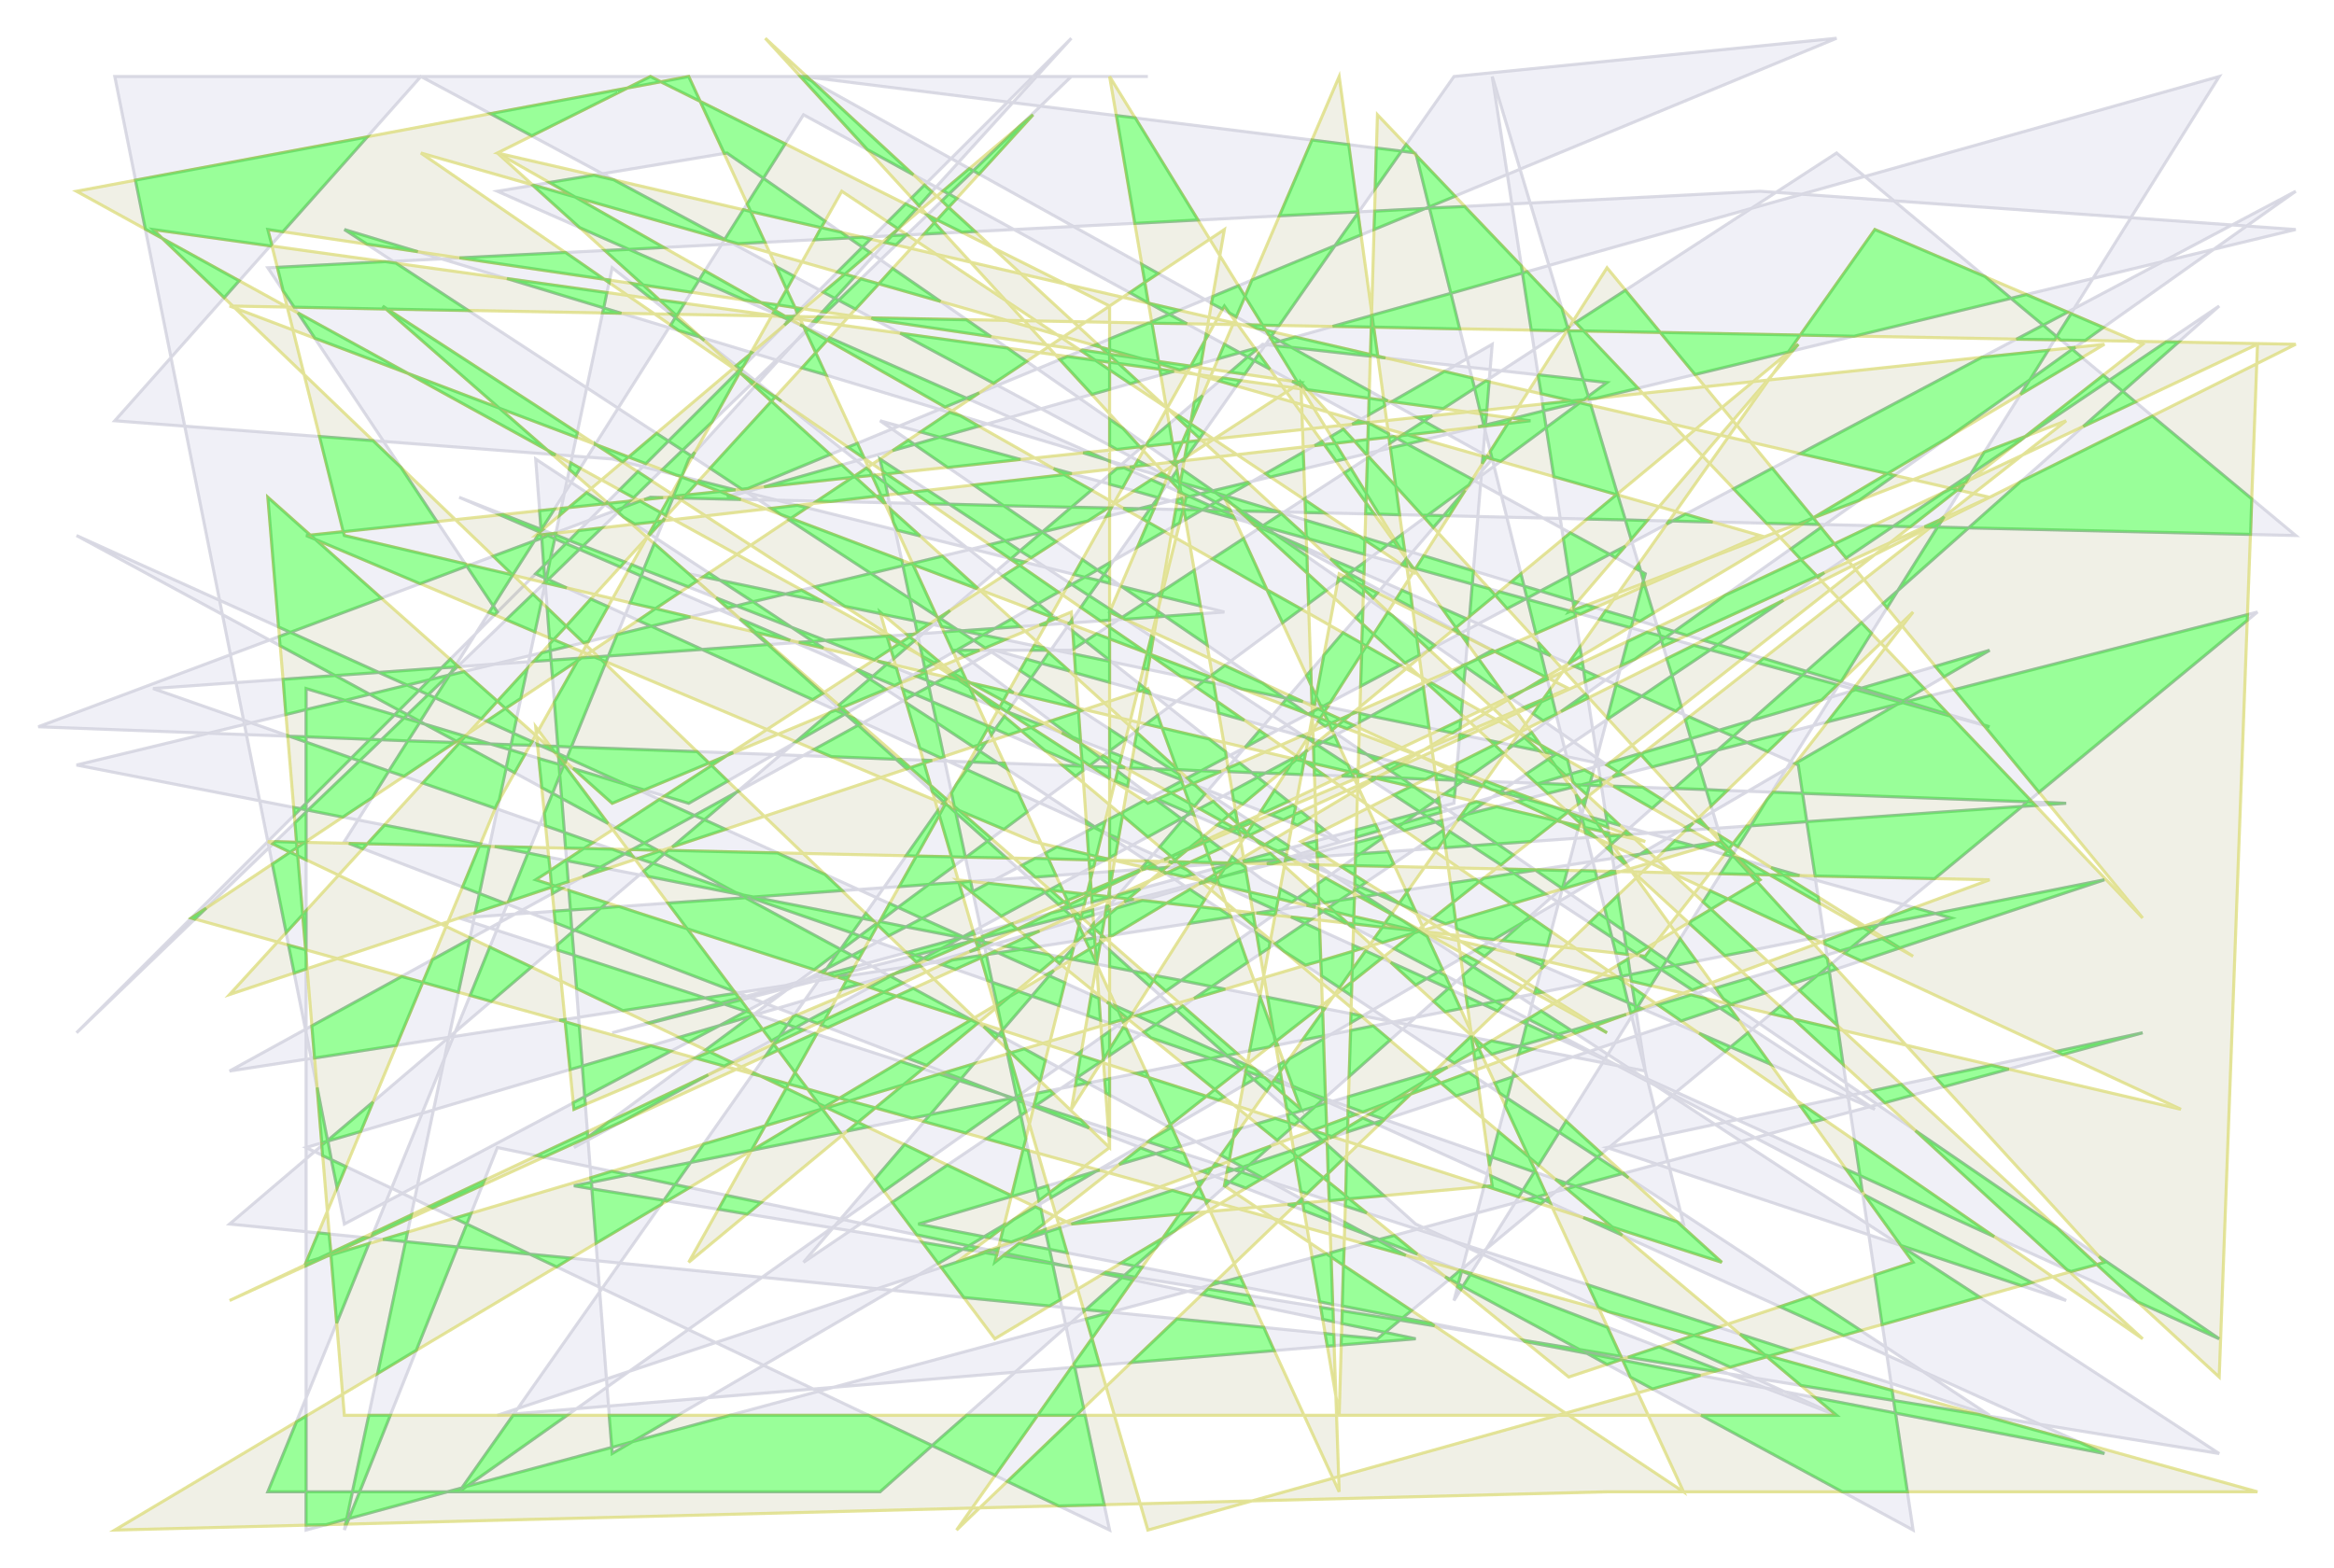 <?xml version="1.0" encoding="UTF-8" standalone="no"?>
<!DOCTYPE svg PUBLIC "-//W3C//DTD SVG 1.0//EN" "http://www.w3.org/TR/2001/REC-SVG-20010904/DTD/svg10.dtd">
<svg width="610px" height="410px" viewBox="0 0 610 410" version="1.0" xmlns="http://www.w3.org/2000/svg">

 <path d=" M 370.0 40.0 L 210.0 20.0 L 390.0 120.0 L 210.0 330.0 L 580.0 80.0 L 230.0 390.0 L 70.0 390.0 L 180.0 120.0 L 280.0 10.0 L 130.0 160.0 L 70.0 70.0 L 460.0 50.0 L 600.0 60.0 L 20.0 200.0 L 430.0 280.0 L 390.0 20.0 L 450.0 220.0 L 60.0 280.0 L 260.0 170.0 L 510.0 240.0 L 240.0 320.0 L 550.0 380.0 L 20.0 140.0 L 500.0 400.0 L 470.0 200.0 L 130.0 50.0 L 190.0 40.0 L 420.0 200.0 L 180.0 150.0 L 370.0 320.0 L 480.0 370.0 L 90.0 220.0 L 210.0 30.0 L 430.0 150.0 L 380.0 340.0 L 580.0 20.0 L 190.0 130.0 L 480.0 10.0 L 380.0 20.0 L 120.0 390.0 L 600.0 50.0 L 90.0 320.0 L 30.0 20.0 L 300.0 20.0 L 280.0 20.0 L 20.0 270.0 L 140.0 150.0 L 580.0 350.0 L 230.0 110.0 L 520.0 190.0 L 90.0 60.0 L 580.0 380.0 L 150.0 310.0 L 550.0 230.0 L 130.0 370.0 L 370.0 350.0 L 130.0 300.0 L 90.0 400.0 L 160.0 70.0 L 350.0 220.0 L 120.0 130.0 L 490.0 290.0 L 230.0 120.0 L 290.0 400.0 L 80.0 300.0 L 520.0 170.0 L 160.0 380.0 L 140.0 120.0 L 520.0 370.0 L 120.0 240.0 L 540.0 210.0 L 10.0 190.0 L 170.0 130.0 L 600.0 140.0 L 480.0 40.0 L 280.0 170.0 L 250.0 170.0 L 330.0 230.0 L 540.0 340.0 L 420.0 300.0 L 560.0 270.0 L 80.0 400.0 L 80.0 180.0 L 180.0 210.0 L 390.0 90.0 L 380.0 210.0 L 160.0 270.0 L 590.0 160.0 L 360.0 350.0 L 60.0 320.0 L 330.0 90.0 L 420.0 100.0 L 150.0 300.0 L 390.0 170.0 L 110.0 20.0 L 30.0 110.0 L 160.0 120.0 L 320.0 160.0 L 40.0 180.0 L 440.0 320.0 z" style="fill:#6666ac; fill-opacity:0.1; fill-rule:evenodd; stroke:#d0d0dd; stroke-opacity:0.8; stroke-width:0.8;"/>

 <path d=" M 500.0 330.0 L 410.0 360.0 L 250.0 230.0 L 430.0 250.0 L 500.0 160.0 L 250.0 400.0 L 490.0 60.0 L 560.0 90.0 L 420.0 200.0 L 500.0 250.0 L 130.0 40.0 L 450.0 330.0 L 140.0 230.0 L 340.0 100.0 L 70.0 60.0 L 90.0 140.0 L 430.0 220.0 L 60.0 80.0 L 600.0 90.0 L 340.0 220.0 L 420.0 270.0 L 20.0 50.0 L 180.0 20.0 L 350.0 390.0 L 340.0 100.0 L 550.0 330.0 L 300.0 400.0 L 230.0 160.0 L 480.0 370.0 L 90.0 370.0 L 70.0 130.0 L 160.0 210.0 L 280.0 160.0 L 290.0 300.0 L 250.0 330.0 L 520.0 230.0 L 70.0 220.0 L 280.0 320.0 L 390.0 310.0 L 350.0 20.0 L 350.0 20.0 L 290.0 160.0 L 570.0 290.0 L 270.0 220.0 L 80.0 140.0 L 550.0 90.0 L 30.0 400.0 L 420.0 390.0 L 590.0 390.0 L 50.0 240.0 L 320.0 60.0 L 280.0 290.0 L 420.0 70.0 L 560.0 240.0 L 360.0 30.0 L 350.0 370.0 L 290.0 20.0 L 370.0 150.0 L 220.0 50.0 L 130.0 210.0 L 80.0 330.0 L 450.0 220.0 L 460.0 230.0 L 260.0 350.0 L 140.0 190.0 L 150.0 290.0 L 410.0 180.0 L 350.0 150.0 L 320.0 310.0 L 410.0 370.0 L 440.0 390.0 L 320.0 130.0 L 560.0 350.0 L 110.0 40.0 L 460.0 140.0 L 300.0 210.0 L 100.0 80.0 L 340.0 290.0 L 300.0 180.0 L 60.0 260.0 L 270.0 30.0 L 140.0 140.0 L 400.0 110.0 L 40.0 60.0 L 290.0 300.0 L 290.0 80.0 L 170.0 20.0 L 130.0 40.0 L 520.0 130.0 L 60.0 340.0 L 590.0 90.0 L 580.0 360.0 L 200.0 10.0 L 310.0 130.0 L 260.0 330.0 L 540.0 110.0 L 410.0 160.0 L 470.0 90.0 L 180.0 330.0 L 320.0 80.0 z" style="fill:#666600; fill-opacity:0.1; fill-rule:evenodd; stroke:#dddd80; stroke-opacity:0.8; stroke-width:0.8;"/>

 <path d=" M 80.0 398.7 L 80.0 390.0 L 92.1 390.0 L 96.4 370.0 L 102.0 370.0 L 94.0 390.0 L 92.1 390.0 L 90.6 397.1 L 85.2 398.6 z M 90.3 398.4 L 90.6 397.1 L 91.2 397.0 L 94.0 390.0 L 116.9 390.0 L 120.7 389.0 L 134.1 370.0 L 148.2 370.0 L 121.9 388.6 L 120.7 389.0 L 120.0 390.0 L 116.9 390.0 L 91.2 397.0 L 90.6 398.4 z M 276.7 393.7 L 263.3 387.3 L 281.3 370.0 L 283.6 370.0 L 288.6 393.4 z M 481.5 390.0 L 444.6 370.0 L 480.0 370.0 L 474.5 365.4 L 495.4 369.4 L 498.5 390.0 z M 70.0 390.0 L 77.5 371.7 L 80.0 370.2 L 80.0 390.0 z M 120.0 390.0 L 121.9 388.6 L 159.9 378.4 L 159.2 370.0 L 177.1 370.0 L 165.3 376.9 L 159.9 378.4 L 160.0 380.0 L 165.3 376.9 L 190.8 370.0 L 227.0 370.0 L 243.6 377.9 L 230.0 390.0 z M 260.1 385.7 L 243.6 377.9 L 252.6 370.0 L 271.2 370.0 L 280.0 357.5 L 280.9 357.4 L 280.7 356.5 L 285.4 349.9 L 283.9 344.8 L 290.2 343.1 L 285.4 349.9 L 287.4 356.9 L 280.9 357.4 L 283.2 368.1 L 281.3 370.0 L 271.2 370.0 z M 550.0 380.0 L 495.4 369.4 L 494.9 366.1 L 470.7 362.2 L 461.8 354.7 L 462.4 354.5 L 461.2 354.2 L 454.8 348.8 L 467.8 353.0 L 462.4 354.5 L 494.5 363.5 L 494.9 366.1 L 517.2 369.8 L 543.6 377.1 z M 431.9 363.1 L 426.1 360.0 L 424.1 355.6 L 444.4 359.6 z M 98.7 359.1 L 106.0 324.6 L 100.1 324.0 L 106.5 322.1 L 106.0 324.6 L 119.6 326.0 L 108.8 353.0 z M 448.1 358.5 L 425.5 354.8 L 433.6 352.1 L 449.3 358.2 z M 452.2 357.4 L 437.7 350.8 L 442.7 349.1 L 420.3 342.9 L 417.7 341.7 L 415.0 335.9 L 449.1 347.0 L 442.7 349.1 L 461.2 354.2 L 461.8 354.7 z M 420.0 356.7 L 414.8 353.8 L 398.5 350.7 L 398.2 350.4 L 412.8 352.8 L 414.8 353.8 L 423.5 355.5 z M 295.6 356.2 L 307.6 344.8 L 330.3 347.0 L 333.0 353.1 z M 423.6 354.6 L 412.8 352.8 L 382.3 336.3 L 384.3 333.2 L 382.0 332.3 L 382.0 332.2 L 384.4 332.9 L 384.3 333.2 L 420.1 347.0 z M 346.9 351.9 L 346.3 348.6 L 348.6 348.9 L 348.7 351.8 z M 350.5 351.6 L 350.6 349.1 L 360.0 350.0 L 362.0 348.3 L 350.7 346.0 L 350.8 342.7 L 365.9 345.1 L 362.0 348.3 L 370.0 350.0 z M 580.0 350.0 L 558.6 340.3 L 548.0 330.6 L 550.0 330.0 L 548.6 328.5 z M 481.8 349.1 L 465.2 341.6 L 472.9 339.0 L 486.3 347.8 z M 374.9 346.6 L 365.9 345.1 L 366.6 344.5 L 350.8 341.4 L 351.1 330.8 L 347.9 328.6 L 347.8 327.5 L 351.3 326.5 L 351.1 330.8 L 368.9 342.6 L 366.6 344.5 L 373.9 345.9 z M 491.9 346.3 L 490.0 333.3 L 500.0 330.0 L 496.9 325.8 L 517.4 339.1 z M 88.0 345.9 L 86.5 328.1 L 96.4 325.1 z M 348.5 345.5 L 345.7 344.9 L 345.2 341.8 L 348.4 342.3 z M 290.2 343.0 L 283.8 342.4 L 293.2 334.0 L 288.4 333.0 L 289.0 332.6 L 293.9 333.4 L 293.2 334.0 L 296.1 334.6 z M 283.3 342.8 L 283.2 342.3 L 283.8 342.4 z M 274.3 341.4 L 251.9 339.2 L 246.0 331.3 L 257.5 327.5 L 257.0 327.4 L 258.6 326.8 L 259.2 326.9 L 257.5 327.5 L 260.5 328.0 L 260.0 330.0 L 262.2 328.3 L 275.1 330.4 L 277.1 339.8 z M 327.6 341.2 L 314.2 338.4 L 315.7 337.0 L 326.4 338.7 z M 348.3 341.0 L 344.9 340.3 L 342.9 328.8 L 346.7 327.8 L 347.9 328.6 z M 381.8 337.1 L 380.9 336.4 L 381.1 335.6 L 378.9 334.4 L 381.6 332.1 L 381.2 332.0 L 381.6 332.1 L 381.6 332.1 L 382.0 332.3 L 381.1 335.6 L 382.3 336.3 z M 325.4 336.5 L 319.0 335.3 L 324.2 333.9 z M 528.3 336.1 L 496.8 325.6 L 487.3 312.4 L 531.0 335.3 z M 316.8 335.9 L 317.7 335.0 L 319.0 335.3 z M 378.7 334.6 L 377.7 333.8 L 378.9 334.4 z M 296.7 333.9 L 293.9 333.4 L 296.6 331.0 L 292.9 330.2 L 303.9 323.7 L 308.3 317.4 L 312.4 317.1 L 307.0 321.8 L 303.9 323.7 L 302.2 326.1 L 296.6 331.0 L 298.5 331.3 z M 541.3 332.4 L 540.3 332.0 L 500.6 295.6 L 537.5 320.9 L 548.0 330.6 z M 279.9 331.2 L 278.1 330.9 L 275.1 330.4 L 275.1 330.2 L 262.9 327.7 L 266.3 325.1 L 274.3 326.6 L 275.1 330.2 L 278.1 330.9 L 279.9 331.1 z M 145.5 331.2 L 138.5 327.9 L 119.6 326.0 L 122.0 320.0 L 118.8 318.5 L 123.1 317.2 L 122.0 320.0 L 138.5 327.9 L 149.2 328.9 z M 80.0 330.9 L 80.0 330.6 L 83.3 329.0 L 85.5 328.4 L 86.5 327.9 L 86.5 327.5 L 95.0 323.5 L 95.9 323.6 L 86.5 327.9 L 86.5 328.1 L 85.5 328.4 z M 245.2 330.3 L 241.1 324.8 L 251.6 326.6 z M 80.0 330.0 L 83.2 322.3 L 86.0 322.6 L 86.5 327.5 L 83.3 329.0 z M 450.0 330.0 L 421.4 320.8 L 409.5 310.8 L 411.8 310.1 L 409.3 309.3 L 417.5 302.5 L 407.5 296.0 L 409.3 293.1 L 418.6 301.6 L 417.5 302.5 L 424.0 306.8 L 411.8 310.1 L 438.3 319.4 z M 367.4 328.2 L 356.5 325.1 L 360.0 324.2 L 358.0 323.1 L 351.4 320.6 L 351.5 319.6 L 358.0 323.1 L 360.5 324.0 L 360.0 324.2 z M 370.4 327.9 L 360.5 324.0 L 364.4 323.0 z M 278.9 327.5 L 274.3 326.6 L 273.3 322.2 L 277.0 321.0 z M 260.7 327.2 L 259.2 326.9 L 260.9 326.4 z M 254.1 326.9 L 251.6 326.6 L 253.2 325.7 L 239.6 322.8 L 233.2 314.3 L 247.6 304.6 L 264.4 312.6 L 264.3 312.8 L 240.0 320.0 L 257.2 323.3 L 253.2 325.7 L 255.2 326.1 z M 155.8 325.0 L 154.7 310.8 L 150.0 310.0 L 154.6 309.1 L 154.4 307.9 L 159.9 306.2 L 164.3 307.1 L 154.6 309.1 L 154.7 310.8 L 173.5 313.8 L 172.8 314.9 z M 264.3 324.7 L 261.5 324.1 L 262.3 320.8 L 265.0 318.8 L 270.6 315.5 L 272.1 316.2 L 272.8 319.9 L 268.9 323.0 z M 267.4 324.2 L 268.9 323.0 L 273.2 321.4 L 273.3 322.2 z M 258.6 323.6 L 257.2 323.3 L 262.4 320.2 L 262.3 320.8 z M 521.2 323.3 L 486.1 307.3 L 484.7 298.1 z M 97.3 323.0 L 97.6 322.3 L 107.5 317.6 L 107.3 318.4 z M 424.0 322.9 L 413.8 318.3 L 421.4 320.8 z M 280.0 320.0 L 306.4 311.2 L 311.6 312.7 L 308.3 317.4 z M 347.6 319.1 L 340.8 316.5 L 340.5 314.5 L 341.9 314.4 L 347.5 317.4 z M 195.3 317.4 L 187.8 316.1 L 189.8 312.5 L 198.9 314.4 z M 357.2 317.1 L 351.6 315.3 L 351.7 313.5 L 352.6 313.4 L 351.7 312.6 L 351.9 303.9 L 361.7 312.6 L 352.6 313.4 z M 113.1 315.8 L 112.3 315.4 L 126.6 308.6 L 126.1 309.8 z M 338.1 315.4 L 336.6 314.9 L 338.9 314.6 L 340.2 313.4 L 340.3 313.5 L 340.5 314.5 L 338.9 314.6 z M 402.7 314.7 L 399.1 313.6 L 401.7 312.9 L 398.0 311.2 L 401.0 306.4 L 389.9 302.5 L 391.6 295.8 L 399.6 302.5 L 401.2 306.0 L 401.0 306.4 L 401.5 306.5 L 404.1 312.2 L 401.7 312.9 L 403.8 313.8 z M 315.3 314.5 L 314.9 313.6 L 311.6 312.7 L 313.4 310.3 L 312.8 309.1 L 314.6 308.5 L 313.4 310.3 L 314.9 313.6 L 315.9 313.9 z M 405.1 314.4 L 403.8 313.8 L 404.6 313.2 z M 174.3 314.0 L 173.5 313.8 L 176.4 309.7 L 164.3 307.1 L 180.5 303.9 L 183.9 299.1 L 200.0 294.3 L 205.5 284.5 L 198.8 281.3 L 196.8 280.8 L 197.0 280.5 L 198.8 281.3 L 206.1 283.4 L 205.5 284.5 L 213.9 288.5 L 214.8 289.8 L 214.5 290.0 L 200.0 294.3 L 196.4 300.7 L 180.5 303.9 L 176.4 309.7 L 180.2 310.5 z M 347.4 313.9 L 347.3 313.9 L 347.4 313.9 L 347.2 309.0 L 345.9 307.9 L 347.1 306.8 L 346.9 299.3 L 351.0 303.0 L 347.1 306.8 L 347.2 309.0 L 351.7 312.6 L 351.7 313.5 L 347.4 313.9 z M 271.5 313.9 L 270.9 310.9 L 273.8 310.0 L 274.3 311.8 z M 274.7 313.1 L 274.3 311.8 L 278.6 308.6 L 286.4 306.2 L 287.1 305.9 L 287.4 305.9 L 286.4 306.2 z M 396.9 312.9 L 388.4 310.1 L 390.0 310.0 L 389.6 307.4 L 398.0 311.2 z M 264.7 312.7 L 264.4 312.6 L 267.4 300.4 L 257.8 297.7 L 266.8 291.6 L 265.9 287.7 L 265.0 287.3 L 265.2 287.2 L 264.8 287.1 L 265.6 286.9 L 265.7 286.8 L 263.3 275.5 L 263.7 275.4 L 263.4 274.4 L 263.0 274.1 L 262.4 271.3 L 261.0 270.5 L 261.9 269.4 L 262.3 270.8 L 262.4 271.3 L 262.5 271.3 L 263.4 274.4 L 264.2 275.2 L 263.7 275.4 L 266.8 286.0 L 265.7 286.8 L 265.8 286.9 L 265.6 286.9 L 265.2 287.2 L 265.9 287.4 L 265.9 287.7 L 267.4 288.2 L 268.1 290.7 L 266.8 291.6 L 268.1 297.7 L 267.4 300.4 L 268.7 300.8 L 270.9 310.9 z M 341.6 312.0 L 340.0 311.5 L 338.5 302.9 L 339.2 302.5 L 338.3 301.7 L 338.1 300.6 L 345.6 298.1 L 342.8 295.6 L 343.1 295.5 L 342.4 295.3 L 339.7 292.9 L 343.7 289.3 L 346.5 288.4 L 346.7 294.2 L 343.1 295.5 L 346.8 296.7 L 346.8 297.7 L 345.6 298.1 L 345.9 298.4 L 339.2 302.5 L 345.9 307.9 z M 486.7 311.6 L 482.5 305.7 L 486.1 307.3 z M 231.0 311.4 L 228.7 308.2 L 236.4 299.2 L 243.4 302.6 z M 325.6 310.6 L 321.4 309.0 L 324.4 306.4 L 322.5 305.8 L 324.8 305.1 L 321.7 303.4 L 332.1 299.6 L 326.6 304.5 L 324.8 305.1 L 325.4 305.4 L 324.4 306.4 L 329.7 308.2 z M 88.1 310.5 L 86.6 303.2 L 84.3 302.1 L 84.1 299.4 L 85.3 298.4 L 85.7 298.3 L 85.6 298.2 L 97.5 288.1 L 94.3 295.8 L 85.7 298.3 L 86.6 303.2 L 90.4 305.0 z M 387.8 310.2 L 387.9 310.0 L 388.4 310.1 z M 320.2 310.1 L 320.0 310.0 L 320.3 308.6 L 321.4 309.0 z M 408.5 309.9 L 406.5 308.3 L 409.3 309.3 z M 330.1 308.0 L 325.4 305.4 L 326.6 304.5 L 337.3 300.9 L 338.3 301.7 L 338.5 302.9 z M 425.6 307.9 L 424.0 306.8 L 424.3 306.7 z M 315.8 306.8 L 314.2 306.2 L 316.9 305.2 L 317.6 304.2 L 318.7 304.6 L 316.9 305.2 z M 320.7 306.4 L 320.9 305.3 L 322.5 305.8 z M 310.9 305.0 L 302.1 301.6 L 306.0 300.4 L 300.1 298.5 L 301.2 297.6 L 305.9 294.9 L 305.2 294.5 L 305.9 294.0 L 300.2 281.7 L 296.9 280.6 L 299.5 280.1 L 300.2 281.7 L 315.3 286.6 L 305.9 294.0 L 306.2 294.7 L 305.9 294.9 L 306.4 295.1 L 308.5 299.7 L 306.0 300.4 L 309.4 301.5 z M 389.3 304.8 L 388.9 302.1 L 389.9 302.5 z M 402.1 304.6 L 399.6 302.5 L 393.4 289.1 L 393.9 287.1 L 391.9 285.7 L 390.7 283.1 L 395.4 281.5 L 395.6 280.7 L 396.2 281.3 L 395.4 281.5 L 393.9 287.1 L 407.5 296.0 z M 292.5 304.4 L 298.1 300.1 L 302.1 301.6 z M 321.3 303.2 L 319.1 302.0 L 322.3 297.5 L 322.7 295.5 L 324.1 295.1 L 322.3 297.5 z M 142.1 302.5 L 140.3 302.1 L 153.5 295.9 L 153.6 297.3 z M 196.6 300.7 L 214.5 290.0 L 214.9 289.9 L 214.8 289.8 L 215.6 289.3 L 213.9 288.5 L 211.1 284.7 L 206.1 283.4 L 207.8 280.4 L 203.4 274.5 L 212.9 270.2 L 213.4 270.4 L 207.8 280.4 L 211.1 284.7 L 219.4 287.1 L 215.6 289.3 L 216.1 289.6 L 214.9 289.9 L 219.6 296.1 z M 84.1 298.8 L 82.9 284.3 L 85.6 298.2 L 85.3 298.4 z M 333.8 298.1 L 328.5 293.8 L 333.3 292.4 L 336.9 293.5 L 337.2 295.1 z M 347.5 297.5 L 348.1 297.1 L 346.8 296.7 L 346.7 294.2 L 352.3 292.1 L 352.3 290.5 L 354.3 291.4 L 352.3 292.1 L 352.2 294.7 L 348.1 297.1 L 348.4 297.2 z M 153.8 297.2 L 159.1 293.3 L 185.1 281.0 L 162.8 293.1 z M 290.0 296.9 L 289.8 296.8 L 289.6 295.1 L 290.0 295.3 z M 252.4 296.2 L 241.5 293.2 L 243.1 291.4 L 264.5 287.1 L 261.9 286.1 L 250.7 282.5 L 251.2 282.0 L 246.9 280.4 L 254.5 278.1 L 251.2 282.0 L 261.9 286.1 L 264.8 287.1 L 264.5 287.1 L 265.0 287.3 z M 352.2 295.9 L 352.2 294.7 L 356.2 292.3 L 359.2 293.6 z M 221.4 295.7 L 224.2 293.4 L 216.1 289.6 L 222.0 287.8 L 219.4 287.1 L 235.4 277.5 L 241.2 279.4 L 236.1 283.6 L 222.0 287.8 L 228.8 289.6 L 224.2 293.4 L 226.8 294.6 z M 284.6 294.9 L 270.2 289.3 L 270.7 289.0 L 270.3 288.8 L 271.1 285.8 L 274.5 285.1 L 275.3 285.9 L 270.7 289.0 L 282.5 292.8 z M 360.3 294.1 L 359.2 293.6 L 361.7 292.8 z M 338.4 294.0 L 336.9 293.5 L 336.5 291.4 L 337.7 291.1 L 336.3 289.8 L 335.6 286.2 L 332.4 283.3 L 332.9 282.5 L 335.1 283.3 L 335.6 286.2 L 340.0 290.0 L 337.9 284.3 L 340.9 285.3 L 345.7 287.5 L 343.7 289.3 L 337.7 291.1 L 339.7 292.9 z M 473.6 293.4 L 470.6 289.2 L 471.4 289.0 L 476.6 292.6 z M 361.8 292.6 L 357.9 291.3 L 363.2 288.1 L 368.7 286.0 L 372.2 282.7 L 374.4 281.3 L 374.0 281.0 L 375.0 280.0 L 378.3 279.0 L 374.4 281.3 L 376.6 283.1 L 368.7 286.0 z M 238.4 292.3 L 228.8 289.6 L 236.1 283.6 L 245.5 280.8 L 250.7 282.5 L 243.1 291.4 z M 356.2 290.7 L 352.4 289.3 L 352.4 286.7 L 373.4 280.5 L 374.0 281.0 L 372.2 282.7 L 363.2 288.1 z M 150.0 290.0 L 149.8 288.3 L 152.8 286.7 L 152.2 278.7 L 170.1 273.4 L 175.3 274.8 L 152.8 286.7 L 153.0 288.7 z M 270.2 289.4 L 270.2 289.3 L 270.2 289.3 z M 492.6 288.3 L 489.3 285.2 L 496.9 283.5 L 499.9 286.3 z M 267.3 287.9 L 265.9 287.4 L 265.8 286.9 L 266.9 286.6 z M 346.5 287.8 L 345.7 287.5 L 346.1 287.1 L 340.9 285.3 L 337.8 283.9 L 335.8 278.4 L 337.0 276.8 L 345.9 271.6 L 346.4 286.9 L 346.1 287.1 L 346.5 287.3 z M 318.5 287.6 L 315.3 286.6 L 317.5 284.8 L 309.3 278.1 L 316.4 276.7 L 300.8 271.3 L 299.0 269.8 L 302.1 267.8 L 297.1 265.5 L 306.1 262.8 L 307.5 264.1 L 302.1 267.8 L 320.2 275.9 L 316.4 276.7 L 324.3 279.5 L 317.5 284.8 L 319.9 286.8 z M 380.6 286.5 L 376.6 283.1 L 383.9 280.4 L 386.1 281.9 L 386.5 284.5 z M 290.0 286.3 L 289.0 285.7 L 288.7 282.3 L 290.0 282.0 z M 331.1 285.2 L 327.7 282.2 L 329.3 281.3 L 325.6 280.0 L 325.9 278.5 L 327.9 279.4 L 329.7 281.0 L 329.3 281.3 L 330.5 281.7 L 332.4 283.3 z M 508.1 284.1 L 505.8 281.6 L 520.5 278.5 L 525.0 279.5 z M 324.9 283.8 L 325.6 280.3 L 327.7 282.2 z M 281.1 283.8 L 281.4 281.7 L 281.5 281.7 L 281.5 281.6 L 282.4 275.9 L 281.5 275.6 L 282.6 274.8 L 282.4 275.9 L 287.6 277.6 L 281.5 281.7 L 284.3 283.1 z M 284.3 283.2 L 284.3 283.1 L 284.4 283.1 z M 335.0 282.6 L 333.4 281.9 L 334.6 280.1 L 334.3 278.3 L 335.5 277.6 L 335.8 278.4 L 334.6 280.1 z M 271.8 282.5 L 264.2 275.2 L 267.7 274.2 L 273.2 277.2 L 271.9 282.4 z M 352.6 281.4 L 353.0 269.4 L 358.9 268.2 L 363.3 271.9 z M 149.0 279.6 L 147.7 267.1 L 146.2 266.7 L 147.7 266.5 L 147.7 267.1 L 151.4 268.2 L 152.2 278.7 z M 324.5 279.3 L 321.3 276.4 L 320.2 275.9 L 320.7 275.9 L 307.5 264.1 L 309.1 263.0 L 323.3 275.4 L 320.7 275.9 L 321.3 276.4 L 325.7 278.4 z M 189.3 278.7 L 181.7 276.6 L 185.5 275.0 L 184.4 274.5 L 196.4 265.6 L 196.7 265.5 L 199.3 269.1 L 185.5 275.0 L 191.2 277.7 z M 242.2 278.5 L 237.1 276.6 L 253.7 266.7 L 234.3 260.4 L 238.7 258.4 L 253.8 266.6 L 253.7 266.7 L 254.1 266.8 L 255.5 267.5 z M 481.7 278.3 L 468.8 266.4 L 462.9 265.0 L 465.2 263.1 L 468.8 266.4 L 480.4 269.1 z M 462.7 278.2 L 452.3 273.7 L 456.8 270.0 z M 380.1 277.9 L 378.3 276.8 L 384.3 271.1 L 384.6 271.1 L 385.2 274.9 z M 288.1 277.2 L 288.4 276.9 L 287.9 271.1 L 290.0 269.6 L 290.0 274.3 L 288.4 276.9 L 288.4 277.1 z M 385.4 276.9 L 385.2 274.9 L 386.5 274.1 L 385.2 271.3 L 385.2 271.3 L 385.2 271.3 L 385.2 271.3 L 387.6 273.4 L 386.5 274.1 L 387.5 276.3 z M 181.5 276.7 L 181.6 276.6 L 181.7 276.6 z M 82.2 276.6 L 81.5 268.2 L 105.0 255.3 L 110.5 256.8 L 103.6 273.3 z M 200.1 276.1 L 202.2 273.0 L 203.4 274.5 z M 290.0 275.9 L 290.0 274.3 L 293.5 268.7 L 294.4 269.1 L 295.8 272.0 z M 539.1 275.7 L 537.4 274.9 L 560.0 270.0 z M 389.9 275.6 L 387.6 273.4 L 389.8 272.1 L 396.8 273.5 z M 396.9 275.6 L 397.5 273.6 L 396.8 273.5 L 397.6 273.3 L 399.0 267.7 L 397.9 267.2 L 399.4 266.4 L 399.0 267.7 L 405.9 270.9 L 397.6 273.3 L 397.5 273.6 L 400.5 274.3 z M 450.9 274.9 L 444.1 270.1 L 452.3 273.7 z M 326.6 274.7 L 329.3 260.5 L 329.2 260.3 L 329.3 260.4 L 329.3 260.5 L 333.0 270.7 L 333.3 272.4 L 331.7 273.7 z M 333.4 273.3 L 333.3 272.4 L 333.5 272.2 L 333.0 270.7 L 331.3 260.7 L 344.8 263.4 L 333.5 272.2 L 333.9 273.2 z M 202.3 272.9 L 203.7 270.9 L 208.0 268.6 L 205.8 267.9 L 207.3 265.8 L 208.1 265.4 L 211.4 266.7 L 208.0 268.6 L 210.0 269.3 z M 180.0 272.4 L 177.5 271.2 L 188.1 268.1 L 195.0 264.4 L 189.3 262.5 L 193.6 261.4 L 195.6 264.1 L 195.0 264.4 L 196.0 264.7 L 196.6 265.5 L 196.4 265.6 L 188.1 268.1 z M 201.6 272.1 L 199.3 269.1 L 203.8 267.2 L 205.8 267.9 L 203.7 270.9 z M 340.4 271.9 L 345.7 264.5 L 345.6 263.5 L 346.2 263.7 L 345.7 264.5 L 345.9 270.8 z M 407.6 271.6 L 405.9 270.9 L 407.2 270.4 L 399.4 266.4 L 402.8 264.3 L 410.7 269.4 L 407.2 270.4 L 408.7 271.2 z M 260.2 271.4 L 257.1 268.4 L 261.0 270.5 z M 411.7 270.1 L 410.7 269.4 L 416.1 267.8 L 416.8 268.2 z M 420.0 270.0 L 416.8 268.2 L 417.0 268.1 L 416.4 267.7 L 425.0 265.2 L 417.0 268.1 z M 262.0 269.4 L 262.0 269.4 L 262.0 269.3 L 260.7 263.2 L 263.9 260.5 L 266.2 259.2 L 269.7 260.4 L 262.0 269.3 z M 216.4 268.6 L 214.7 268.0 L 215.5 266.7 L 231.0 259.4 L 227.3 258.1 L 232.7 255.2 L 232.5 255.1 L 233.7 254.6 L 234.0 254.5 L 234.3 254.3 L 238.6 252.5 L 240.3 252.3 L 240.6 252.6 L 234.0 254.5 L 232.7 255.2 L 236.0 257.0 L 231.0 259.4 L 234.3 260.4 z M 480.2 268.1 L 470.3 258.9 L 475.0 255.0 L 478.1 254.0 L 477.9 252.6 L 478.7 251.9 L 480.0 253.3 L 478.1 254.0 z M 213.6 267.5 L 211.4 266.7 L 217.2 263.6 L 215.5 266.7 z M 290.1 267.5 L 290.0 267.5 L 290.0 262.5 L 289.3 262.0 L 290.0 262.3 L 290.0 262.5 L 292.3 264.3 L 293.3 266.6 z M 169.8 267.5 L 169.5 267.4 L 188.4 262.2 L 184.3 260.9 L 192.2 259.7 L 193.2 260.9 L 188.4 262.2 L 189.3 262.5 z M 353.0 267.4 L 353.1 265.0 L 355.6 265.5 L 355.9 265.7 z M 293.5 267.1 L 293.3 266.6 L 294.6 266.2 L 292.3 264.3 L 291.6 263.0 L 295.9 264.9 L 295.4 265.7 L 294.9 266.1 L 294.6 266.2 L 294.7 266.3 z M 439.4 266.9 L 433.3 262.7 L 442.0 260.1 L 445.6 261.0 L 449.5 263.5 z M 454.5 266.8 L 449.5 263.5 L 451.6 262.8 z M 287.6 266.7 L 284.3 265.5 L 285.2 260.1 L 287.2 261.0 z M 426.2 264.8 L 425.5 262.1 L 414.4 257.3 L 415.0 257.0 L 422.3 255.5 L 423.2 255.7 L 424.1 256.4 L 425.5 262.1 L 427.4 262.9 L 427.5 263.9 L 427.3 264.3 z M 377.7 264.5 L 374.7 261.8 L 378.6 258.4 L 372.9 255.8 L 375.9 254.1 L 364.4 248.0 L 369.6 243.9 L 370.9 243.5 L 370.2 243.4 L 370.3 243.4 L 370.0 243.3 L 361.9 241.4 L 363.6 239.0 L 355.5 234.5 L 356.9 234.3 L 354.2 232.6 L 355.4 231.8 L 354.1 231.2 L 354.1 228.8 L 350.6 226.6 L 351.2 226.3 L 354.2 226.3 L 354.1 228.8 L 357.0 230.7 L 355.4 231.8 L 360.1 233.8 L 356.9 234.3 L 363.8 238.8 L 363.6 239.0 L 366.5 240.6 L 370.5 243.2 L 370.3 243.4 L 370.9 243.4 L 371.0 243.5 L 370.9 243.5 L 371.1 243.6 L 373.0 244.8 L 377.0 253.4 L 375.9 254.1 L 377.7 255.0 L 379.1 258.0 L 378.6 258.4 L 379.5 258.9 L 381.7 263.7 z M 391.4 264.3 L 387.5 262.5 L 390.8 261.8 L 382.8 257.6 L 382.4 255.0 L 385.0 252.7 L 381.8 250.6 L 383.2 249.8 L 386.4 251.5 L 385.0 252.7 L 396.0 259.8 L 394.7 261.1 L 390.8 261.8 L 392.8 262.9 z M 427.6 264.2 L 427.5 263.9 L 428.0 263.2 L 427.4 262.9 L 426.6 258.1 L 429.8 260.3 L 428.0 263.2 L 429.1 263.7 z M 162.8 264.2 L 150.7 258.4 L 150.0 249.7 L 145.8 248.4 L 145.7 247.0 L 149.5 243.7 L 149.4 242.9 L 145.1 241.2 L 144.8 238.2 L 149.1 237.9 L 148.7 232.8 L 158.6 236.0 L 157.0 237.4 L 149.1 237.9 L 149.4 242.9 L 150.2 243.2 L 149.5 243.7 L 150.0 249.7 L 184.3 260.9 z M 383.6 263.3 L 383.2 260.5 L 387.5 262.5 z M 276.8 262.9 L 269.7 260.4 L 274.2 255.1 L 273.5 254.8 L 275.4 253.7 L 274.2 255.1 L 278.3 256.9 z M 452.5 262.6 L 452.4 262.6 L 452.4 262.5 L 450.4 261.1 L 448.4 258.3 L 457.1 255.7 L 461.3 259.6 L 452.4 262.5 z M 260.6 262.6 L 259.3 256.8 L 258.1 256.3 L 256.4 250.4 L 257.8 249.7 L 259.3 256.8 L 265.8 259.0 L 263.9 260.5 z M 128.4 261.8 L 122.9 260.2 L 128.0 247.6 L 138.9 252.8 z M 312.1 261.0 L 316.7 257.9 L 308.7 256.3 L 323.9 245.6 L 326.0 251.6 L 316.7 257.9 L 320.2 258.6 z M 353.2 260.3 L 350.8 258.7 L 353.3 256.7 L 353.4 253.5 L 356.9 248.6 L 361.1 250.5 L 353.3 256.7 z M 401.3 259.7 L 401.1 259.6 L 401.5 258.4 L 403.0 259.4 z M 119.8 259.4 L 110.5 256.8 L 113.0 250.9 L 122.8 245.5 L 122.8 245.2 L 123.1 245.3 L 122.8 245.5 z M 191.9 259.2 L 150.2 243.2 L 157.0 237.4 L 161.8 237.0 L 179.6 242.8 z M 304.7 259.1 L 301.5 256.3 L 302.2 255.1 L 308.7 256.3 z M 442.3 258.8 L 434.1 253.4 L 434.3 253.1 L 437.7 252.4 L 435.6 251.0 L 439.1 245.4 L 443.4 251.3 L 437.7 252.4 L 445.3 257.7 z M 220.0 258.6 L 221.3 256.2 L 219.1 255.5 L 221.9 255.1 L 221.3 256.2 L 224.6 257.3 z M 350.1 258.2 L 345.4 255.1 L 345.2 251.2 L 353.6 248.7 L 353.6 247.1 L 355.7 248.0 L 353.6 248.7 L 353.4 253.5 z M 300.5 257.8 L 296.1 253.9 L 290.0 252.7 L 290.0 248.4 L 296.1 253.9 L 299.5 254.5 L 301.5 256.3 z M 431.4 257.7 L 426.4 256.5 L 426.1 254.8 L 433.8 253.2 L 428.6 249.8 L 430.0 250.0 L 431.4 248.1 L 435.6 251.0 L 434.3 253.1 L 433.8 253.2 L 434.1 253.4 z M 370.0 257.5 L 363.5 251.6 L 372.9 255.8 z M 468.4 257.2 L 464.4 253.5 L 476.8 249.8 L 477.6 250.7 L 477.9 252.6 L 475.0 255.0 z M 424.0 255.9 L 423.2 255.7 L 422.8 255.4 L 423.8 255.2 L 423.0 252.2 L 425.5 250.7 L 426.1 254.8 L 423.8 255.2 z M 218.0 255.2 L 216.3 254.6 L 223.3 252.8 L 222.6 254.0 z M 76.9 254.4 L 75.4 247.1 L 79.9 248.3 L 80.0 250.0 L 80.0 253.3 z M 215.3 254.3 L 214.6 254.1 L 216.1 253.2 L 219.3 248.6 L 219.9 248.3 L 219.7 248.2 L 222.7 243.9 L 195.9 234.6 L 196.9 234.5 L 194.3 234.0 L 192.2 233.3 L 173.6 223.2 L 174.7 222.3 L 203.2 223.0 L 215.6 228.6 L 220.1 232.8 L 196.9 234.5 L 225.4 240.1 L 222.7 243.9 L 224.7 244.7 L 219.9 248.3 L 222.7 249.8 L 216.1 253.2 z M 271.8 254.0 L 260.9 249.1 L 266.9 248.2 L 262.9 247.4 L 268.3 244.9 L 267.9 244.5 L 271.7 243.4 L 268.3 244.9 L 271.5 247.5 L 266.9 248.2 L 274.1 249.6 L 275.6 250.8 z M 212.8 253.5 L 179.6 242.8 L 174.6 236.1 L 194.8 234.7 L 193.1 233.8 L 169.4 229.1 L 168.3 227.7 L 170.7 225.7 L 166.8 224.4 L 172.4 222.5 L 173.6 223.2 L 170.7 225.7 L 192.2 233.3 L 193.1 233.8 L 194.3 234.0 L 195.9 234.6 L 194.8 234.7 L 219.7 248.2 L 219.3 248.6 z M 249.7 253.4 L 246.2 252.2 L 248.8 251.0 L 256.2 249.8 L 256.4 250.4 z M 402.8 253.3 L 403.1 252.4 L 396.2 249.5 L 403.4 251.1 L 403.1 252.4 L 403.5 252.6 z M 341.2 252.3 L 335.5 248.6 L 333.3 246.7 L 341.1 241.4 L 337.4 239.7 L 342.8 240.3 L 341.1 241.4 L 344.9 243.2 L 345.2 251.2 z M 286.6 252.0 L 286.6 251.9 L 286.2 247.3 L 287.6 246.4 L 287.6 246.3 L 287.7 246.4 L 287.6 246.4 L 286.6 252.0 z M 286.6 252.0 L 280.3 250.8 L 284.8 248.1 L 283.6 245.6 L 286.1 245.2 L 286.2 247.3 L 284.8 248.1 L 286.6 251.9 z M 276.9 251.9 L 275.6 250.8 L 276.6 250.1 L 278.2 250.4 z M 239.5 251.5 L 238.0 250.1 L 239.2 249.7 L 237.1 249.0 L 251.2 245.1 L 236.8 242.3 L 241.0 240.1 L 234.7 237.2 L 242.8 231.2 L 250.6 230.7 L 251.7 234.4 L 241.0 240.1 L 251.7 244.9 L 251.4 245.1 L 251.2 245.1 L 251.3 245.1 L 246.0 248.0 L 239.2 249.7 L 241.4 250.5 z M 486.4 251.2 L 482.1 249.2 L 483.7 247.8 L 491.9 245.4 L 496.3 247.9 z M 242.5 250.9 L 241.4 250.5 L 246.0 248.0 L 254.0 246.0 L 252.8 245.4 L 251.3 245.1 L 251.4 245.1 L 251.8 245.0 L 251.7 244.9 L 254.3 243.5 L 254.6 244.2 L 251.8 245.0 L 252.8 245.4 L 254.6 245.8 L 254.3 245.9 L 254.0 246.0 L 254.0 246.0 z M 224.4 250.7 L 222.7 249.8 L 225.9 248.1 z M 279.8 250.7 L 278.2 250.4 L 280.6 247.7 z M 381.8 250.6 L 381.8 250.6 L 381.8 250.6 z M 388.0 250.0 L 385.5 248.4 L 387.4 247.4 L 390.3 248.1 z M 450.8 249.8 L 441.6 241.5 L 442.0 240.8 L 447.2 237.7 L 445.1 235.8 L 447.0 232.9 L 451.6 235.0 L 447.2 237.7 L 458.7 248.3 z M 258.2 249.5 L 260.0 248.7 L 260.9 249.1 z M 425.3 249.5 L 422.3 249.1 L 421.3 245.1 L 415.4 241.2 L 417.9 238.8 L 420.1 240.3 L 421.3 245.1 L 425.0 247.5 z M 329.3 249.4 L 328.4 243.9 L 331.9 246.3 L 331.7 247.8 z M 427.8 249.3 L 425.0 247.5 L 424.4 243.3 L 420.1 240.3 L 419.4 237.4 L 422.9 234.0 L 424.4 243.3 L 430.7 247.6 z M 236.9 249.0 L 236.7 248.8 L 237.1 249.0 z M 253.4 248.8 L 255.6 247.7 L 255.2 246.5 L 256.7 247.2 L 255.6 247.7 L 255.7 248.1 z M 480.9 248.6 L 477.0 246.8 L 476.9 246.0 L 484.8 243.0 L 487.0 242.6 L 488.8 243.6 L 483.7 247.8 z M 80.0 248.3 L 79.9 248.3 L 79.1 239.1 L 80.0 238.1 z M 496.5 247.8 L 492.4 245.2 L 510.0 240.0 L 505.8 238.8 L 550.0 230.0 z M 404.4 247.2 L 392.7 245.9 L 398.1 241.1 L 400.2 239.9 L 405.4 243.5 z M 257.2 247.0 L 257.1 246.3 L 255.0 245.9 L 255.0 245.7 L 256.8 245.2 L 256.8 244.8 L 264.3 241.6 L 264.2 241.6 L 264.9 241.4 L 264.3 241.6 L 265.9 242.9 L 265.8 242.9 L 256.8 245.2 L 257.1 246.3 L 258.3 246.5 z M 361.3 246.4 L 359.2 245.3 L 361.3 242.4 L 353.8 241.5 L 353.8 239.6 L 348.9 238.4 L 347.5 237.1 L 350.0 235.4 L 354.0 234.8 L 353.8 239.6 L 361.9 241.4 L 361.3 242.4 L 370.0 243.3 L 370.2 243.4 L 369.6 243.9 z M 281.0 246.0 L 282.0 242.0 L 281.4 240.8 L 282.1 241.4 L 282.0 242.0 L 283.2 244.6 L 281.6 245.9 z M 390.4 245.6 L 386.3 245.1 L 380.7 242.8 L 380.4 240.7 L 395.0 236.3 L 386.6 230.5 L 387.8 229.6 L 395.7 228.3 L 393.9 227.2 L 401.1 227.4 L 401.3 227.5 L 395.7 228.3 L 403.9 233.7 L 395.0 236.3 L 399.8 239.6 L 398.1 241.1 z M 227.3 245.6 L 224.7 244.7 L 229.0 241.5 L 229.4 241.8 z M 472.8 245.4 L 471.9 244.4 L 451.6 235.0 L 459.2 230.5 L 457.4 228.6 L 449.7 228.4 L 452.6 223.9 L 450.7 223.4 L 451.4 222.4 L 448.1 220.6 L 449.7 220.1 L 449.6 220.1 L 450.0 220.0 L 449.5 218.5 L 452.9 220.6 L 451.9 221.9 L 453.1 223.1 L 452.9 223.3 L 452.2 222.8 L 451.6 222.2 L 451.9 221.9 L 450.0 220.0 L 449.7 220.1 L 451.6 222.2 L 451.4 222.4 L 452.2 222.8 L 452.8 223.5 L 452.6 223.9 L 453.3 224.1 L 457.4 228.6 L 458.6 228.6 L 460.0 230.0 L 459.2 230.5 L 471.9 244.4 L 473.7 245.3 z M 287.8 244.9 L 287.9 244.4 L 285.9 242.7 L 285.9 242.4 L 288.7 240.1 L 289.0 238.3 L 290.0 237.9 L 290.0 239.0 L 288.7 240.1 L 287.9 244.4 L 288.4 244.9 z M 286.1 244.9 L 284.5 243.5 L 285.7 242.5 L 285.3 242.1 L 285.8 241.5 L 285.9 242.4 L 285.7 242.5 L 285.9 242.7 z M 232.3 244.6 L 229.4 241.8 L 229.9 240.9 L 236.8 242.3 z M 290.0 244.6 L 290.0 239.0 L 291.9 237.4 L 298.6 235.4 L 304.9 236.1 L 290.9 244.5 z M 283.2 244.6 L 283.2 244.6 L 283.2 244.6 z M 74.8 243.8 L 71.2 225.9 L 75.8 222.8 L 71.3 220.6 L 72.0 220.0 L 77.5 220.2 L 77.6 221.6 L 75.8 222.8 L 77.8 223.7 L 79.1 239.1 z M 489.2 243.3 L 487.9 242.4 L 491.0 241.8 L 493.3 239.9 L 500.3 237.3 L 505.8 238.8 L 491.0 241.8 z M 265.9 242.9 L 265.9 242.9 L 274.7 238.7 L 278.1 237.8 L 277.6 237.3 L 279.1 236.7 L 278.1 235.8 L 279.0 235.4 L 277.9 233.1 L 274.6 232.7 L 274.4 232.6 L 277.0 231.2 L 277.9 233.1 L 283.1 233.7 L 279.0 235.4 L 279.5 236.5 L 279.1 236.7 L 279.8 237.3 L 278.1 237.8 L 279.9 239.3 z M 328.1 242.6 L 328.1 242.4 L 324.4 239.3 L 327.5 238.8 L 328.1 242.4 L 328.2 242.5 z M 353.8 242.4 L 352.9 242.0 L 352.2 241.3 L 351.5 241.3 L 345.8 238.3 L 346.4 237.8 L 348.9 238.4 L 352.2 241.3 L 353.8 241.5 z M 377.8 241.5 L 374.5 240.1 L 379.8 235.9 L 379.1 230.9 L 385.7 229.9 L 386.6 230.5 L 379.8 235.9 L 380.4 240.7 z M 310.9 241.4 L 313.7 237.1 L 304.9 236.1 L 311.0 232.5 L 314.9 235.1 L 313.7 237.1 L 318.8 237.7 L 321.6 239.5 L 321.7 239.7 z M 230.0 240.8 L 232.5 236.2 L 234.7 237.2 z M 228.1 240.6 L 225.4 240.1 L 226.3 238.8 z M 281.3 240.5 L 280.7 239.2 L 281.3 239.0 L 281.6 238.9 L 282.6 239.7 L 282.4 240.2 z M 50.9 240.3 L 50.0 240.0 L 53.9 237.4 z M 282.9 240.1 L 282.6 239.7 L 282.9 238.6 L 285.6 237.9 L 285.7 239.2 z M 280.1 239.5 L 279.9 239.3 L 280.7 239.1 L 280.7 239.2 z M 261.7 239.5 L 254.3 233.5 L 254.2 233.1 L 258.3 230.9 L 272.2 232.5 L 273.1 233.3 z M 332.9 239.2 L 328.4 238.7 L 333.4 237.9 L 326.9 234.9 L 326.6 233.2 L 319.3 231.5 L 318.6 231.2 L 318.2 230.0 L 318.5 229.5 L 320.5 228.9 L 325.6 227.6 L 326.6 233.2 L 334.1 234.9 L 333.5 237.9 L 333.4 237.9 L 333.5 238.0 L 333.3 238.9 z M 344.8 238.9 L 344.8 237.7 L 345.8 238.3 z M 124.2 238.6 L 125.3 233.6 L 120.9 231.9 L 125.3 221.2 L 96.0 220.6 L 100.5 215.7 L 125.6 220.6 L 125.3 221.2 L 127.9 221.3 L 125.3 233.6 L 131.8 236.1 z M 369.9 238.1 L 366.7 236.7 L 365.7 236.1 L 367.7 233.3 L 367.4 232.7 L 368.2 232.6 L 367.7 233.3 z M 289.1 237.7 L 289.2 236.9 L 289.9 236.8 L 290.0 236.7 L 290.0 236.7 L 289.9 236.8 z M 279.9 237.3 L 279.5 236.5 L 283.9 234.4 L 284.1 233.8 L 283.1 233.7 L 284.2 233.2 L 285.0 230.0 L 284.9 228.2 L 285.4 228.2 L 285.0 230.0 L 285.2 232.8 L 284.2 233.2 L 284.1 233.8 L 285.0 233.9 L 283.9 234.4 L 283.4 236.3 z M 343.8 237.2 L 341.5 236.7 L 342.5 236.5 L 339.1 234.8 L 342.4 232.5 L 344.6 234.5 L 344.7 236.2 L 342.5 236.5 z M 276.6 236.4 L 273.1 233.3 L 274.3 232.7 L 274.6 232.7 L 278.1 235.8 z M 365.6 236.2 L 360.1 233.8 L 361.7 233.6 L 365.7 236.1 z M 475.4 236.0 L 462.5 228.7 L 458.6 228.6 L 454.4 224.4 L 455.5 224.7 L 462.5 228.7 L 466.1 228.8 L 475.2 234.5 z M 346.2 236.0 L 344.6 234.5 L 344.5 231.0 L 346.5 229.6 L 353.2 233.3 L 350.0 235.4 z M 285.4 235.8 L 285.3 233.9 L 285.0 233.9 L 285.3 233.7 L 285.2 232.8 L 290.0 230.8 L 290.0 227.9 L 290.8 227.8 L 290.3 230.6 L 290.0 230.8 L 290.0 231.5 L 285.3 233.7 L 285.3 233.9 L 289.7 234.4 L 289.6 234.7 z M 337.7 235.8 L 334.1 234.9 L 334.6 232.4 L 339.1 234.8 z M 293.9 235.8 L 294.8 235.0 L 291.7 234.6 L 292.4 233.9 L 292.5 233.9 L 298.0 232.4 L 294.8 235.0 L 296.3 235.1 z M 132.9 235.7 L 138.0 223.0 L 129.3 221.3 L 138.6 221.5 L 138.0 223.0 L 143.4 224.1 L 143.8 227.6 L 140.0 230.0 L 144.1 231.3 L 144.2 231.9 z M 290.0 234.6 L 290.0 234.4 L 289.7 234.4 L 290.0 232.5 L 290.0 231.5 L 290.2 231.4 L 290.3 230.6 L 297.9 227.4 L 297.4 228.0 L 290.2 231.4 L 290.0 232.5 L 290.0 234.4 L 290.3 234.5 z M 144.4 233.6 L 144.2 231.9 L 145.1 231.6 L 144.1 231.3 L 143.8 227.6 L 147.8 224.9 L 148.1 225.0 L 148.5 230.5 L 145.1 231.6 L 146.9 232.2 z M 253.9 233.2 L 250.8 230.7 L 253.7 230.4 L 253.7 230.4 L 253.9 230.4 L 253.7 230.4 L 254.2 233.1 z M 354.0 232.7 L 354.1 232.4 L 354.2 232.6 z M 407.8 232.6 L 408.2 232.2 L 401.3 227.5 L 402.0 227.4 L 409.6 227.6 L 408.4 232.0 L 408.2 232.2 L 408.3 232.3 L 408.3 232.4 z M 408.4 232.4 L 408.3 232.3 L 408.4 232.0 L 413.3 227.6 L 416.9 227.7 L 417.4 229.7 z M 235.0 231.8 L 239.5 223.8 L 236.8 223.7 L 245.1 211.9 L 245.5 213.1 L 239.5 223.8 L 248.7 224.0 L 249.4 226.4 L 242.8 231.2 z M 313.4 231.0 L 314.1 230.6 L 314.0 230.6 L 314.3 230.5 L 314.1 230.6 L 314.3 230.8 z M 317.7 230.8 L 316.4 230.2 L 318.1 229.7 L 318.2 230.0 z M 315.1 230.5 L 314.7 230.4 L 316.1 230.1 L 315.5 229.8 L 317.6 228.5 L 317.1 227.1 L 320.6 226.2 L 320.0 227.1 L 317.6 228.5 L 318.0 229.6 L 316.1 230.1 L 316.4 230.2 z M 505.6 229.7 L 474.4 229.0 L 472.2 214.8 L 528.5 210.8 L 529.9 209.6 L 471.1 207.4 L 470.0 200.0 L 469.2 199.6 L 495.9 184.1 L 497.3 183.7 L 496.7 183.6 L 497.4 183.2 L 486.5 179.9 L 499.2 176.2 L 502.9 180.0 L 497.4 183.2 L 498.3 183.4 L 497.3 183.7 L 509.7 187.2 L 530.6 209.1 L 529.9 209.6 L 531.1 209.7 L 532.0 210.6 L 528.5 210.8 z M 417.9 229.5 L 420.9 227.8 L 422.0 227.8 L 422.1 228.3 z M 318.5 229.4 L 320.0 227.1 L 322.3 225.7 L 322.7 225.6 L 324.2 225.7 L 325.4 226.6 L 325.6 227.4 L 320.5 228.9 z M 270.6 229.3 L 267.1 226.2 L 270.5 224.4 L 274.0 224.5 L 276.0 228.9 z M 152.3 229.2 L 156.9 226.7 L 148.1 225.0 L 148.1 224.8 L 152.6 221.8 L 147.8 221.7 L 147.5 217.6 L 142.6 215.9 L 142.3 212.6 L 144.4 207.4 L 141.6 205.9 L 140.8 198.3 L 146.1 199.8 L 146.3 202.6 L 144.4 207.4 L 146.8 208.7 L 147.5 217.6 L 155.0 220.3 L 152.6 221.8 L 160.0 222.0 L 163.3 223.2 L 156.9 226.7 L 158.8 227.1 z M 309.5 229.2 L 305.0 228.2 L 308.5 226.6 L 310.2 227.4 L 311.7 228.6 z M 470.3 228.9 L 466.1 228.8 L 462.9 226.8 z M 304.6 228.3 L 304.1 227.9 L 305.0 228.2 z M 303.6 227.7 L 302.6 227.0 L 304.7 226.8 z M 298.3 227.3 L 299.3 226.8 L 298.6 226.7 L 299.9 225.2 L 299.8 225.1 L 299.9 225.1 L 299.9 225.2 L 301.2 226.0 L 299.3 226.8 L 299.7 226.9 L 299.1 227.2 z M 300.5 227.1 L 299.7 226.9 L 301.4 226.2 L 302.6 227.0 z M 344.4 227.0 L 342.1 226.1 L 344.3 226.1 L 344.4 226.1 z M 284.8 227.0 L 284.6 224.8 L 274.0 224.5 L 273.3 223.0 L 276.2 221.4 L 284.5 223.4 L 284.6 224.8 L 286.3 224.8 L 285.9 226.4 z M 308.6 226.5 L 309.0 226.3 L 307.7 225.3 L 306.6 225.3 L 307.1 224.8 L 306.1 223.9 L 310.3 222.2 L 310.9 221.6 L 314.5 219.9 L 314.2 219.0 L 314.7 218.5 L 315.8 219.3 L 314.5 219.9 L 314.7 220.3 L 310.3 222.2 L 307.1 224.8 L 307.7 225.3 L 311.1 225.4 L 309.0 226.3 L 309.1 226.5 z M 363.2 226.5 L 354.2 226.3 L 354.3 224.0 L 355.5 223.2 L 362.8 222.7 L 364.2 225.8 z M 392.3 226.1 L 384.6 221.1 L 391.3 220.6 L 381.7 214.0 L 383.4 212.9 L 391.2 210.9 L 406.9 214.6 L 400.0 220.0 L 391.3 220.6 L 395.5 223.5 z M 316.7 225.9 L 316.5 225.5 L 311.1 225.4 L 315.7 223.3 L 314.7 220.3 L 316.2 219.7 L 319.0 221.8 L 315.7 223.3 L 316.5 225.5 L 321.0 225.6 L 320.9 225.7 z M 332.6 225.8 L 331.1 225.8 L 334.1 224.9 L 334.5 225.3 z M 424.4 225.7 L 422.8 224.2 L 423.7 224.0 L 424.8 225.5 z M 321.7 225.6 L 321.0 225.6 L 322.0 224.0 L 323.4 225.1 L 322.7 225.5 z M 306.2 225.6 L 305.5 225.2 L 306.6 225.3 z M 325.2 225.3 L 325.1 225.0 L 332.0 223.1 L 333.8 224.7 z M 335.9 225.0 L 336.0 224.6 L 337.2 224.5 L 337.5 224.6 z M 288.7 224.9 L 286.3 224.8 L 286.5 223.9 L 284.5 223.4 L 284.1 217.3 L 285.9 216.3 L 284.0 215.4 L 283.9 214.7 L 286.1 216.2 L 285.9 216.3 L 287.5 217.1 L 288.1 217.5 L 286.5 223.9 L 289.4 224.5 z M 80.0 224.8 L 77.8 223.7 L 77.6 221.6 L 79.7 220.2 L 77.5 220.2 L 77.1 215.1 L 80.0 212.3 L 80.0 211.7 L 78.6 211.4 L 80.0 210.0 L 80.0 194.0 L 75.7 192.5 L 75.2 192.5 L 75.2 192.3 L 75.7 192.5 L 80.0 192.6 L 80.0 194.0 L 91.8 198.2 L 80.0 210.0 L 80.0 211.7 L 80.5 211.8 L 80.0 212.3 L 80.0 220.0 L 79.7 220.2 L 80.0 220.2 z M 304.4 224.7 L 304.3 224.7 L 305.2 224.3 L 306.1 223.9 L 303.1 221.4 L 309.1 214.3 L 308.7 214.0 L 310.0 213.3 L 310.7 212.5 L 302.5 208.9 L 306.1 207.3 L 304.5 206.5 L 308.8 204.2 L 309.4 205.9 L 306.1 207.3 L 310.9 210.0 L 311.5 211.6 L 310.7 212.5 L 311.2 212.7 L 310.0 213.3 L 309.1 214.3 L 313.8 217.8 L 314.2 219.0 L 310.9 221.6 L 306.1 223.9 L 306.1 223.9 L 305.2 224.3 z M 336.1 224.3 L 336.1 223.9 L 333.8 222.6 L 334.0 222.5 L 332.6 221.9 L 330.6 220.8 L 333.5 219.0 L 336.7 221.1 L 336.5 221.9 L 334.0 222.5 L 336.2 223.5 L 336.1 223.9 L 336.7 224.2 z M 263.0 224.3 L 252.5 224.1 L 258.1 219.9 L 249.8 212.5 L 249.6 211.4 L 250.7 211.9 L 259.1 219.2 L 258.1 219.9 z M 290.0 224.2 L 290.0 218.7 L 292.2 220.1 L 291.6 223.3 z M 252.3 224.1 L 248.7 224.0 L 245.5 213.1 L 247.0 210.3 L 246.4 210.1 L 246.7 209.7 L 243.7 207.0 L 243.2 205.3 L 237.9 200.7 L 241.5 199.5 L 241.3 198.7 L 243.6 198.8 L 241.5 199.5 L 243.2 205.3 L 247.3 208.9 L 246.7 209.7 L 247.2 210.1 L 247.0 210.3 L 247.8 210.6 L 249.8 212.5 z M 344.3 224.0 L 344.2 222.9 L 344.5 222.8 L 346.1 223.8 z M 165.4 223.9 L 163.3 223.2 L 164.4 222.6 z M 427.6 223.9 L 426.9 223.6 L 428.7 223.3 L 430.4 222.2 L 431.1 222.9 L 428.7 223.3 z M 354.3 223.3 L 354.4 220.3 L 360.9 218.6 L 361.2 219.2 L 355.5 223.2 z M 421.2 222.8 L 420.0 221.7 L 420.9 220.9 L 420.9 220.8 L 421.0 220.8 L 420.9 220.9 z M 435.1 222.3 L 437.7 219.8 L 442.6 221.1 z M 171.9 222.3 L 165.2 222.1 L 168.4 220.4 L 161.0 216.4 L 172.3 209.0 L 181.5 213.2 L 168.4 220.4 z M 343.5 222.2 L 341.0 220.6 L 344.1 219.8 L 344.2 221.9 z M 94.8 221.9 L 91.2 220.5 L 96.0 220.6 z M 374.0 221.9 L 372.0 220.5 L 377.2 217.0 L 377.5 219.4 L 375.8 221.7 z M 444.5 221.7 L 442.6 221.1 L 447.8 220.3 L 448.1 220.6 z M 377.8 221.6 L 377.5 219.4 L 378.9 217.4 L 384.6 221.1 z M 175.7 221.4 L 184.1 214.3 L 181.5 213.2 L 192.5 207.1 L 192.9 206.8 L 193.0 206.9 L 192.5 207.1 L 184.1 214.3 L 189.6 216.8 z M 454.2 221.3 L 452.9 220.6 L 456.5 216.0 L 457.6 215.9 L 461.8 209.1 L 463.4 207.1 L 471.1 207.4 L 472.2 214.8 L 457.6 215.9 z M 330.3 221.0 L 329.1 220.4 L 327.9 219.3 L 326.3 218.4 L 326.7 218.3 L 326.0 217.7 L 327.6 215.2 L 330.0 216.7 L 326.7 218.3 L 327.9 219.3 L 330.6 220.8 z M 421.2 220.6 L 420.8 219.9 L 420.5 218.5 L 423.0 218.4 L 423.6 218.5 z M 292.3 219.2 L 290.0 218.2 L 290.0 214.1 L 292.7 212.7 L 293.4 213.2 z M 354.4 218.9 L 354.5 216.9 L 359.5 215.6 L 360.3 217.2 z M 325.4 218.8 L 325.3 218.8 L 325.7 218.2 L 323.8 217.1 L 323.7 216.5 L 324.4 216.2 L 323.8 215.6 L 326.4 214.4 L 327.3 215.0 L 324.4 216.2 L 326.0 217.7 L 325.7 218.2 L 326.3 218.4 z M 416.7 218.8 L 414.4 217.8 L 414.1 216.3 L 414.1 216.3 L 416.9 218.8 z M 300.0 218.8 L 293.4 213.2 L 293.5 212.3 L 299.0 209.3 L 300.0 210.0 L 302.1 209.1 L 308.7 214.0 z M 419.8 218.6 L 418.9 217.4 L 414.1 216.3 L 414.1 216.2 L 413.4 213.7 L 417.4 215.2 L 418.9 217.4 L 420.4 217.8 L 420.5 218.5 z M 324.0 218.2 L 321.9 217.3 L 323.2 216.7 L 322.3 216.3 L 323.6 215.7 L 323.5 215.3 L 321.1 213.2 L 322.7 211.9 L 322.9 212.1 L 323.5 215.3 L 323.8 215.6 L 323.6 215.7 L 323.7 216.5 L 323.2 216.7 L 323.8 217.1 z M 425.2 218.2 L 424.4 217.9 L 425.0 217.3 L 426.0 218.1 z M 344.4 217.8 L 344.1 217.7 L 344.0 215.2 L 346.1 216.9 z M 288.2 217.3 L 287.5 217.1 L 286.1 216.2 L 288.8 214.8 z M 440.5 217.1 L 441.1 216.6 L 440.6 216.3 L 442.5 215.2 L 441.1 216.6 L 441.9 217.0 z M 367.0 217.1 L 365.6 216.1 L 366.6 215.3 L 372.9 213.4 L 371.3 212.4 L 376.3 211.0 L 376.5 212.4 L 372.9 213.4 L 375.2 214.9 z M 321.0 216.9 L 318.1 215.7 L 319.4 214.7 L 313.5 211.4 L 317.1 209.5 L 321.1 213.2 L 319.4 214.7 L 322.3 216.3 z M 412.4 216.8 L 408.2 214.9 L 406.9 214.6 L 407.1 214.4 L 396.6 209.5 L 398.9 208.9 L 393.5 207.4 L 395.3 206.9 L 399.9 208.6 L 398.9 208.9 L 405.6 210.8 L 409.8 212.3 L 407.1 214.4 L 408.2 214.9 L 412.6 215.9 z M 262.4 216.8 L 250.7 211.9 L 249.4 210.8 L 248.7 207.3 L 250.0 205.0 L 252.7 201.2 L 252.2 201.0 L 253.3 199.2 L 254.1 199.2 L 252.7 201.2 L 266.1 207.3 L 268.4 212.3 z M 446.5 216.7 L 446.3 216.5 L 443.4 214.7 L 444.3 214.2 L 446.3 216.5 L 446.7 216.7 z M 420.2 216.3 L 417.4 215.2 L 416.3 213.8 L 420.0 214.8 z M 377.1 216.2 L 375.2 214.9 L 376.8 214.5 z M 365.1 215.8 L 363.4 214.5 L 370.4 212.6 L 371.0 212.2 L 364.3 207.8 L 368.8 205.6 L 359.7 203.5 L 360.1 203.2 L 366.3 203.4 L 369.2 205.4 L 368.8 205.6 L 369.7 205.8 L 375.0 209.4 L 371.0 212.2 L 371.3 212.4 L 370.4 212.6 L 366.6 215.3 z M 423.4 215.8 L 420.0 214.8 L 419.6 212.2 z M 339.1 215.7 L 337.8 215.2 L 338.2 213.0 L 340.1 212.2 L 342.2 213.9 z M 158.9 215.3 L 146.8 208.7 L 146.3 202.6 L 147.3 200.2 L 146.1 199.8 L 146.0 198.0 L 147.4 199.9 L 147.3 200.2 L 147.7 200.3 z M 412.9 215.1 L 409.9 212.4 L 409.8 212.3 L 409.8 212.3 L 409.2 211.8 L 410.1 212.0 L 409.8 212.3 L 409.9 212.4 L 413.3 213.7 z M 380.9 214.5 L 381.4 213.8 L 381.7 214.0 z M 335.4 214.3 L 332.1 213.0 L 337.9 210.5 L 338.6 211.0 L 338.2 213.0 z M 89.6 213.6 L 80.5 211.8 L 94.0 198.9 L 91.8 198.2 L 96.7 193.3 L 80.0 192.6 L 80.0 185.5 L 90.2 183.1 L 80.0 180.0 L 80.0 185.5 L 74.7 186.8 L 74.0 177.6 L 87.6 176.6 L 73.2 168.8 L 73.0 166.4 L 75.9 165.3 L 72.8 163.9 L 70.0 130.0 L 81.1 139.9 L 80.0 140.0 L 82.4 141.0 L 99.7 156.4 L 75.9 165.3 L 99.0 175.8 L 87.6 176.6 L 96.6 181.5 L 90.2 183.1 L 103.1 186.9 L 96.7 193.3 L 99.7 193.4 L 94.0 198.9 L 101.6 201.6 L 97.3 208.5 z M 381.8 213.3 L 384.0 210.2 L 385.9 209.6 L 387.6 210.0 L 383.4 212.9 z M 76.9 213.1 L 76.8 211.1 L 78.6 211.4 z M 312.0 213.0 L 311.2 212.7 L 311.8 212.4 z M 330.5 212.4 L 329.6 212.0 L 333.1 206.6 L 336.7 209.5 z M 129.4 211.3 L 110.5 204.7 L 120.1 194.2 L 132.3 200.8 L 130.5 209.1 L 130.0 210.0 z M 431.8 211.3 L 421.7 205.5 L 429.3 205.8 L 434.4 209.0 z M 312.2 210.7 L 310.9 210.0 L 309.4 205.9 L 311.5 204.9 L 312.4 205.3 L 314.9 207.6 z M 447.2 210.7 L 445.9 206.4 L 437.6 206.1 L 444.1 200.4 L 443.3 197.5 L 448.9 196.1 L 453.0 192.5 L 449.3 190.9 L 457.6 188.4 L 471.1 176.5 L 459.4 173.3 L 460.9 172.1 L 472.1 175.5 L 471.1 176.5 L 480.2 179.0 L 476.1 183.0 L 457.6 188.4 L 453.0 192.5 L 456.6 194.1 L 448.9 196.1 L 444.1 200.4 L 445.9 206.4 L 451.4 206.7 z M 414.1 210.6 L 413.3 209.6 L 414.6 208.5 z M 535.6 210.3 L 535.1 209.8 L 540.0 210.0 z M 376.3 210.3 L 375.0 209.4 L 376.0 208.7 z M 324.8 210.2 L 322.4 209.2 L 322.0 206.8 L 328.7 203.2 L 327.2 202.0 L 321.2 201.7 L 321.0 200.8 L 324.0 199.5 L 327.2 202.0 L 330.7 202.1 L 328.7 203.2 L 331.0 205.0 z M 412.5 210.2 L 411.9 207.7 L 413.3 209.6 z M 160.0 210.0 L 149.8 200.9 L 163.9 205.2 L 167.6 206.8 z M 180.0 210.0 L 173.7 208.1 L 186.0 200.1 L 185.3 199.5 L 190.0 197.5 L 191.0 196.8 L 191.6 196.8 L 190.0 197.5 L 186.0 200.1 L 190.2 204.2 z M 380.1 208.3 L 377.4 207.6 L 380.4 205.6 L 380.5 204.0 L 375.4 203.8 L 375.2 202.4 L 375.4 202.3 L 380.5 203.8 L 380.5 204.0 L 381.5 204.0 L 382.3 204.2 L 380.4 205.6 z M 414.8 207.8 L 412.2 205.5 L 413.2 205.2 L 411.9 205.2 L 411.1 204.4 L 410.6 202.3 L 414.1 201.3 L 416.2 202.4 L 415.6 204.6 L 413.2 205.2 L 415.4 205.3 z M 392.6 207.6 L 391.7 207.2 L 392.1 207.0 L 389.8 206.4 L 387.5 205.3 L 388.2 204.3 L 388.5 204.3 L 393.3 206.1 L 392.1 207.0 L 393.5 207.4 z M 404.5 207.4 L 401.8 204.9 L 402.2 204.8 L 401.6 204.8 L 398.9 202.3 L 404.6 198.5 L 406.6 200.3 L 408.5 202.9 L 402.2 204.8 L 410.1 205.1 L 410.6 205.9 z M 532.9 207.1 L 518.5 189.6 L 520.0 190.0 L 518.4 189.5 L 510.8 180.3 L 587.4 160.7 L 587.3 162.2 z M 168.4 206.5 L 163.9 205.2 L 148.2 198.1 L 149.3 195.3 L 145.8 195.1 L 144.9 183.5 L 151.0 172.7 L 152.0 172.0 L 155.4 171.8 L 157.2 172.5 L 158.2 173.5 L 149.3 195.3 L 182.2 196.5 L 185.3 199.5 z M 437.2 206.5 L 436.9 206.1 L 437.6 206.1 z M 387.2 205.6 L 382.3 204.2 L 382.5 204.1 L 381.5 204.0 L 380.5 203.8 L 380.7 202.1 L 383.4 203.4 L 382.5 204.1 L 385.1 204.2 L 387.5 205.3 z M 294.7 205.5 L 291.5 204.2 L 292.1 201.6 L 295.0 203.8 z M 418.5 205.4 L 418.5 205.4 L 415.4 205.3 L 415.6 204.6 L 418.3 203.9 L 418.3 203.6 L 418.7 203.8 L 418.3 203.9 L 418.5 205.4 L 418.6 205.4 z M 312.2 205.1 L 311.8 204.8 L 311.9 204.8 L 310.3 203.4 L 313.9 201.5 L 307.9 201.2 L 307.6 201.0 L 303.7 190.3 L 299.5 189.3 L 302.6 187.0 L 303.7 190.3 L 316.0 193.2 L 320.3 196.5 L 320.5 198.0 L 313.9 201.5 L 319.1 201.7 L 311.9 204.8 z M 358.6 204.1 L 358.2 203.8 L 359.3 203.4 L 358.4 203.2 L 359.7 203.2 L 359.3 203.4 L 359.7 203.5 z M 308.7 203.8 L 301.4 201.0 L 295.5 200.8 L 295.9 198.8 L 301.4 201.0 L 306.2 201.2 L 308.2 202.5 z M 372.6 203.7 L 366.3 203.4 L 363.4 201.5 L 366.9 199.9 L 375.1 202.2 L 375.2 202.4 z M 290.1 203.5 L 290.0 203.5 L 290.0 203.5 L 285.2 200.4 L 290.0 200.6 L 290.0 203.5 z M 421.5 203.1 L 423.0 201.9 L 420.0 200.0 L 420.9 199.3 L 428.6 197.0 L 428.9 197.3 L 423.0 201.9 L 424.0 202.5 z M 355.5 203.0 L 354.9 203.0 L 354.9 202.3 L 353.2 201.9 L 353.1 201.7 L 354.2 201.2 L 354.9 201.7 L 354.9 202.3 L 356.4 202.7 z M 353.7 203.0 L 350.7 202.9 L 352.9 201.8 L 343.4 199.6 L 343.3 195.3 L 344.3 194.8 L 343.8 194.4 L 344.7 193.7 L 345.7 194.0 L 344.3 194.8 L 352.3 200.0 L 353.1 201.7 L 352.9 201.8 L 353.2 201.9 z M 105.6 202.9 L 101.6 201.6 L 106.6 193.7 L 99.7 193.4 L 105.6 187.7 L 103.1 186.9 L 104.3 185.7 L 96.6 181.5 L 106.4 179.1 L 99.0 175.8 L 115.4 174.6 L 117.7 172.3 L 119.2 173.8 L 118.8 174.4 L 115.4 174.6 L 112.3 177.7 L 106.4 179.1 L 109.5 180.5 L 104.3 185.7 L 106.5 186.8 L 105.6 187.7 L 109.7 188.9 L 106.6 193.7 L 118.8 194.1 z M 281.1 202.9 L 277.7 200.1 L 282.5 200.3 L 282.9 200.4 L 283.0 201.5 z M 384.4 202.7 L 380.7 201.3 L 380.9 199.6 L 390.6 194.7 L 389.4 193.6 L 391.8 194.1 L 390.6 194.7 L 392.8 196.8 z M 409.2 202.7 L 406.6 200.3 L 405.1 198.2 L 406.6 197.2 L 404.0 196.7 L 402.6 194.7 L 398.8 192.5 L 400.3 191.5 L 402.6 194.7 L 406.7 197.1 L 406.6 197.2 L 407.2 197.3 L 409.7 198.7 L 410.6 202.3 z M 356.5 202.7 L 356.4 202.7 L 356.4 202.7 z M 346.2 202.7 L 343.5 202.6 L 343.5 200.8 L 340.8 199.0 L 340.8 199.0 L 340.8 199.0 L 339.4 198.1 L 341.3 196.5 L 341.3 196.4 L 341.8 196.1 L 341.3 196.5 L 340.8 199.0 L 340.8 199.0 L 343.4 199.6 L 343.5 200.8 z M 340.2 202.5 L 335.8 202.3 L 337.5 199.7 L 338.8 198.6 L 338.3 198.4 L 338.7 197.8 L 338.9 197.7 L 339.4 198.1 L 338.8 198.6 L 340.8 199.0 z M 334.4 202.2 L 330.7 202.1 L 337.8 198.3 L 338.3 198.4 L 337.5 199.7 z M 134.5 202.0 L 132.3 200.8 L 133.3 196.0 L 128.2 194.5 L 120.1 194.2 L 121.6 192.5 L 128.2 194.5 L 133.6 194.7 L 133.3 196.0 L 137.2 197.2 z M 363.2 201.3 L 361.8 200.4 L 364.5 199.3 L 366.0 199.7 z M 307.7 201.2 L 306.2 201.2 L 296.5 194.9 L 297.1 191.5 L 296.9 191.2 L 297.2 190.9 L 297.1 191.5 L 307.6 201.0 z M 263.2 201.0 L 260.8 199.5 L 254.1 199.2 L 256.1 196.4 L 255.2 195.8 L 255.7 194.8 L 257.6 194.1 L 256.1 196.4 L 260.8 199.5 L 262.5 199.5 z M 237.0 201.0 L 234.2 198.5 L 217.3 197.8 L 212.8 195.9 L 224.3 189.6 L 221.3 187.0 L 220.8 186.7 L 220.9 186.6 L 219.4 185.3 L 220.0 185.0 L 219.3 184.3 L 227.3 177.5 L 224.1 175.3 L 224.4 175.1 L 228.1 176.8 L 227.3 177.5 L 231.5 180.2 L 220.0 185.0 L 221.5 186.3 L 220.9 186.6 L 221.3 187.0 L 223.2 187.8 L 224.9 189.3 L 224.3 189.6 L 234.2 198.5 L 235.4 198.5 L 237.9 200.7 z M 320.6 201.0 L 320.9 200.6 L 321.0 200.8 z M 294.0 200.7 L 292.3 200.7 L 292.5 199.9 L 290.0 198.5 L 290.0 196.5 L 293.1 197.7 L 292.5 199.9 z M 431.8 200.5 L 428.9 197.3 L 429.7 196.7 L 441.9 193.1 L 440.5 188.2 L 441.5 187.4 L 449.3 190.9 L 441.9 193.1 L 443.3 197.5 z M 282.9 200.3 L 282.5 200.3 L 273.1 196.2 L 266.9 191.0 L 269.5 190.2 L 263.3 186.1 L 263.3 186.1 L 263.0 186.0 L 261.3 184.8 L 262.2 183.2 L 253.6 178.5 L 252.7 178.3 L 252.6 177.9 L 249.1 176.0 L 251.2 174.9 L 252.6 177.9 L 253.6 178.5 L 263.5 180.8 L 262.2 183.2 L 264.4 184.4 L 263.3 186.1 L 271.8 189.4 L 269.5 190.2 L 282.8 198.8 z M 284.8 200.1 L 282.8 198.8 L 282.4 194.3 L 277.5 191.6 L 280.3 192.7 L 282.4 194.3 L 282.4 194.3 L 282.5 194.4 L 287.5 198.1 z M 290.0 200.0 L 287.5 198.1 L 288.3 197.6 L 290.0 198.5 z M 469.1 199.7 L 469.2 199.6 L 469.2 199.6 z M 147.8 199.1 L 146.0 197.5 L 145.9 197.0 L 144.9 196.6 L 143.8 195.1 L 145.8 195.1 L 145.9 197.0 L 148.2 198.1 z M 359.4 198.8 L 357.2 197.2 L 355.1 196.6 L 355.1 195.8 L 357.2 197.2 L 360.6 198.2 z M 245.8 198.1 L 240.4 195.6 L 236.9 183.8 L 244.8 188.9 L 246.7 197.8 z M 144.9 196.5 L 141.4 195.0 L 140.5 194.9 L 140.4 194.6 L 141.4 195.0 L 143.2 195.0 z M 462.0 196.5 L 456.6 194.1 L 467.3 191.4 z M 402.3 196.3 L 395.4 194.9 L 398.4 192.8 z M 290.0 196.3 L 290.0 190.6 L 294.1 193.3 z M 394.1 195.8 L 394.9 194.8 L 395.4 194.9 z M 325.4 195.4 L 329.2 191.0 L 331.1 192.3 z M 350.1 195.2 L 345.7 194.0 L 348.8 192.3 z M 254.3 195.2 L 244.8 188.9 L 243.6 183.4 L 239.1 181.5 L 242.8 179.5 L 242.4 177.9 L 239.6 176.8 L 242.0 175.8 L 242.4 177.9 L 244.3 178.6 L 242.8 179.5 L 243.6 183.4 L 257.9 189.7 L 258.2 190.3 L 255.7 194.8 z M 138.5 194.8 L 133.6 194.7 L 134.2 191.7 L 127.2 188.5 L 132.1 185.2 L 130.0 183.3 L 137.8 174.8 L 136.1 182.6 L 132.1 185.2 L 135.0 187.8 L 134.2 191.7 L 139.1 193.9 z M 343.2 194.0 L 341.9 193.2 L 341.9 192.9 L 343.2 193.3 z M 208.1 193.9 L 208.0 193.9 L 217.0 186.2 L 218.4 185.7 L 220.8 186.7 z M 119.3 193.8 L 111.0 189.3 L 109.7 188.9 L 109.8 188.6 L 106.5 186.8 L 111.9 181.6 L 109.5 180.5 L 112.3 177.7 L 117.2 176.5 L 117.8 175.9 L 118.8 174.4 L 119.5 174.3 L 119.7 174.2 L 119.8 174.3 L 119.5 174.3 L 117.8 175.9 L 117.5 176.5 L 117.2 176.5 L 111.9 181.6 L 113.7 182.4 L 109.8 188.6 L 111.0 189.3 L 121.4 192.4 z M 282.4 193.6 L 280.3 192.7 L 274.6 188.5 L 281.9 186.1 L 281.8 185.3 L 282.6 185.8 L 281.9 186.1 z M 294.2 193.3 L 294.1 193.3 L 294.2 193.2 z M 381.4 193.3 L 381.5 192.1 L 381.6 192.0 L 383.4 192.4 z M 341.7 193.0 L 341.3 192.8 L 340.1 192.4 L 340.5 192.3 L 341.3 192.8 L 341.8 192.9 z M 263.6 192.1 L 260.1 190.6 L 262.5 187.3 L 266.9 191.0 z M 259.1 192.1 L 258.2 190.3 L 258.5 189.9 L 260.1 190.6 z M 379.6 191.6 L 376.2 190.9 L 381.8 188.2 L 381.6 190.4 z M 348.2 191.0 L 348.0 190.9 L 348.1 190.9 L 347.4 189.3 L 348.0 189.0 L 347.1 188.6 L 346.0 186.3 L 346.1 186.1 L 345.8 185.9 L 345.3 184.8 L 345.9 184.6 L 345.1 184.4 L 344.0 182.0 L 346.0 171.3 L 351.0 165.4 L 355.9 168.2 L 355.9 170.8 L 347.7 183.6 L 345.9 184.6 L 347.0 184.8 L 346.1 186.1 L 350.3 188.0 L 348.0 189.0 L 349.6 189.6 L 348.1 190.9 z M 352.1 190.5 L 349.6 189.6 L 351.1 188.4 L 350.3 188.0 L 353.0 186.8 L 353.8 186.2 L 354.2 186.3 L 353.0 186.8 L 351.1 188.4 L 353.8 189.6 z M 373.5 190.3 L 358.3 187.2 L 372.0 179.7 z M 346.3 189.8 L 344.6 188.6 L 345.0 187.8 L 343.0 187.1 L 343.3 185.9 L 344.5 185.3 L 345.8 185.9 L 346.0 186.3 L 345.0 187.8 L 347.1 188.6 L 347.4 189.3 z M 355.3 188.8 L 355.4 186.5 L 358.3 187.2 z M 477.6 188.7 L 483.9 180.7 L 485.0 180.3 L 484.3 180.2 L 484.9 179.4 L 486.5 179.9 L 485.0 180.3 L 496.7 183.6 L 495.9 184.1 z M 403.3 188.4 L 400.7 186.6 L 402.8 183.5 L 405.6 182.2 L 406.7 186.7 z M 325.2 188.3 L 318.5 186.4 L 318.0 183.3 L 312.6 179.6 L 314.6 178.1 L 308.6 176.8 L 300.6 171.3 L 300.7 171.1 L 299.8 170.7 L 300.9 166.4 L 301.4 166.7 L 300.7 171.1 L 316.1 176.9 L 314.6 178.1 L 317.2 178.6 L 318.0 183.3 z M 125.8 187.9 L 113.7 182.4 L 117.5 176.5 L 121.3 175.6 L 130.0 183.3 z M 420.3 187.9 L 420.1 187.7 L 422.4 179.0 L 422.2 178.9 L 422.4 178.8 L 422.4 179.0 L 429.1 182.0 z M 343.0 187.5 L 343.0 187.5 L 343.0 187.3 L 343.0 187.1 L 341.9 186.7 L 343.0 186.1 L 343.0 187.1 L 343.0 187.1 L 343.0 187.3 z M 381.9 186.8 L 373.4 179.0 L 374.2 178.6 L 382.2 183.2 z M 509.3 186.8 L 498.3 183.4 L 504.6 181.8 z M 341.7 186.6 L 335.1 184.1 L 336.2 182.8 L 335.6 182.4 L 324.6 180.1 L 318.3 177.7 L 316.9 176.8 L 316.8 176.4 L 320.1 174.0 L 330.0 178.6 L 335.6 182.4 L 336.4 182.6 L 336.2 182.8 z M 408.0 186.0 L 414.4 181.5 L 414.9 182.1 L 415.0 182.5 z M 438.0 185.9 L 429.1 182.0 L 437.0 176.6 L 435.6 172.2 L 442.7 168.7 L 447.0 169.9 L 437.0 176.6 L 439.4 184.7 z M 398.9 185.3 L 398.3 184.9 L 403.3 182.8 L 405.1 180.3 L 405.5 181.9 L 403.3 182.8 L 402.8 183.5 z M 261.1 185.2 L 259.1 184.4 L 253.7 179.9 L 253.4 179.7 L 253.3 179.6 L 251.4 178.0 L 250.3 177.7 L 248.3 176.4 L 249.1 176.0 L 251.4 178.0 L 252.7 178.3 L 253.3 179.6 L 253.7 179.9 L 261.3 184.8 z M 281.5 185.1 L 266.5 181.5 L 269.5 177.2 L 266.6 175.3 L 268.3 172.3 L 272.2 173.4 L 269.5 177.2 z M 343.6 184.1 L 342.9 183.9 L 342.7 179.3 L 341.5 176.6 L 342.6 175.3 L 342.7 179.3 L 344.0 182.0 z M 340.5 183.4 L 336.4 182.6 L 337.0 181.8 z M 212.4 182.9 L 183.5 169.8 L 200.7 168.5 L 196.9 165.2 L 197.5 165.3 L 201.1 168.5 L 200.7 168.5 L 215.0 181.3 z M 236.7 182.8 L 235.9 180.1 L 239.1 181.5 z M 254.8 182.7 L 244.3 178.6 L 247.3 177.0 L 250.3 177.7 L 253.4 179.7 z M 394.8 182.5 L 394.5 182.2 L 398.4 180.4 L 404.0 177.0 L 390.7 170.3 L 396.7 167.7 L 402.6 170.3 L 404.2 176.9 L 404.0 177.0 L 404.3 177.1 L 404.4 177.6 L 398.4 180.4 z M 300.5 181.3 L 299.0 180.9 L 299.1 180.3 L 299.5 180.2 L 300.3 180.7 z M 264.9 181.1 L 263.5 180.8 L 263.8 180.3 z M 392.8 181.1 L 383.0 174.3 L 383.0 173.8 L 384.0 173.3 L 386.4 172.2 L 386.3 172.0 L 390.0 170.0 L 390.7 170.3 L 386.4 172.2 z M 298.0 180.7 L 297.4 180.5 L 297.8 178.8 L 299.1 179.9 L 299.1 180.3 z M 355.6 179.4 L 355.9 170.8 L 357.1 168.9 L 355.9 168.2 L 356.1 163.1 L 354.4 161.5 L 356.2 159.4 L 356.1 163.1 L 359.0 165.8 L 357.1 168.9 L 365.9 173.9 z M 233.8 179.2 L 228.1 176.8 L 231.7 173.7 L 229.3 172.8 L 232.1 173.4 L 231.7 173.7 L 234.3 174.7 L 235.4 178.4 z M 290.0 178.4 L 281.1 175.9 L 280.8 171.0 L 290.0 172.9 z M 382.6 178.2 L 379.8 175.6 L 382.6 174.0 L 382.5 173.9 L 383.0 173.7 L 383.0 173.8 L 382.6 174.0 L 383.0 174.3 z M 414.3 178.2 L 413.9 175.2 L 411.5 174.2 L 413.6 173.2 L 413.9 175.2 L 417.4 176.8 z M 481.0 178.2 L 472.1 175.5 L 486.5 162.8 L 489.1 165.5 L 481.3 178.0 z M 144.4 177.1 L 144.0 172.6 L 151.3 172.1 L 151.0 172.7 z M 508.1 176.9 L 505.8 174.2 L 520.0 170.0 z M 241.9 175.8 L 240.5 175.4 L 241.7 174.7 L 241.1 171.7 L 243.9 173.5 L 241.7 174.7 z M 279.5 175.4 L 272.2 173.4 L 274.1 170.6 z M 300.0 175.0 L 298.8 174.8 L 299.8 170.8 L 299.8 170.7 L 290.0 167.0 L 290.0 164.0 L 289.6 163.7 L 290.0 163.5 L 290.0 164.0 L 299.8 170.7 L 299.8 170.7 L 299.8 170.8 L 300.6 171.3 z M 423.7 174.0 L 425.4 167.7 L 430.4 165.3 L 433.9 166.2 L 434.2 167.4 L 427.3 172.3 z M 409.9 173.5 L 409.9 173.5 L 412.9 169.2 L 413.3 171.5 z M 244.2 173.3 L 241.1 171.6 L 240.4 168.8 L 245.2 172.8 z M 367.2 173.3 L 359.0 165.8 L 362.7 160.1 L 364.0 161.0 L 370.3 166.8 L 370.9 171.3 z M 158.4 173.0 L 157.2 172.5 L 156.3 171.7 L 159.0 171.5 L 161.3 165.9 L 170.2 163.7 L 166.8 162.2 L 171.3 159.1 L 164.7 157.6 L 167.6 150.6 L 164.2 149.1 L 165.1 147.6 L 168.2 148.9 L 167.6 150.6 L 177.6 154.9 L 171.3 159.1 L 180.4 161.3 L 170.2 163.7 L 183.5 169.8 L 159.0 171.5 z M 139.5 172.9 L 141.6 170.7 L 143.8 170.1 L 143.7 168.3 L 144.7 167.2 L 143.6 166.8 L 143.0 158.9 L 148.0 163.7 L 144.7 167.2 L 148.7 168.9 L 143.8 170.1 L 144.0 172.6 z M 290.0 172.6 L 283.7 167.6 L 286.6 165.7 L 290.0 167.0 z M 228.5 172.5 L 215.7 167.4 L 231.5 166.3 L 231.9 166.6 L 232.8 169.7 z M 455.4 172.2 L 447.0 169.9 L 449.0 168.5 L 445.2 167.4 L 466.1 156.9 L 449.0 168.5 L 457.0 170.9 z M 233.6 172.2 L 232.8 169.7 L 235.0 168.3 L 231.9 166.6 L 231.8 166.3 L 232.7 166.2 L 235.4 168.0 L 235.0 168.3 L 236.9 169.3 z M 252.1 171.6 L 250.0 170.0 L 256.0 170.0 z M 405.2 171.4 L 402.6 170.3 L 402.0 167.9 z M 249.1 170.5 L 246.7 165.2 L 250.7 164.9 L 250.2 164.6 L 246.1 163.8 L 245.3 162.1 L 245.8 161.7 L 245.4 161.5 L 248.3 159.6 L 245.8 161.7 L 250.2 164.6 L 251.5 164.9 L 250.7 164.9 L 254.5 167.4 z M 269.6 170.0 L 270.3 168.8 L 272.7 169.3 L 273.4 170.0 z M 373.3 170.0 L 373.5 169.8 L 370.3 166.8 L 370.0 165.2 L 374.9 168.7 L 373.5 169.8 L 373.6 169.9 z M 280.7 169.6 L 280.4 165.0 L 283.7 167.6 z M 215.2 169.4 L 208.8 167.9 L 212.5 167.7 L 206.9 164.0 L 192.5 158.4 L 196.8 157.3 L 188.2 151.7 L 183.8 150.8 L 185.3 149.8 L 188.2 151.7 L 205.3 155.3 L 196.8 157.3 L 206.9 164.0 L 215.7 167.4 L 212.5 167.7 z M 257.5 169.4 L 254.5 167.4 L 256.9 166.0 L 251.5 164.9 L 260.0 164.3 L 264.4 161.8 L 266.6 163.8 L 260.0 164.3 L 256.9 166.0 L 262.7 167.2 z M 237.1 169.1 L 235.4 168.0 L 237.7 166.5 L 237.1 165.9 L 238.8 165.8 L 237.7 166.5 L 239.0 167.5 z M 434.7 168.9 L 434.2 167.4 L 435.3 166.6 L 433.9 166.2 L 433.2 164.0 L 433.5 163.8 L 437.6 165.1 L 435.3 166.6 L 438.1 167.4 z M 315.5 168.6 L 304.5 161.1 L 314.1 160.4 z M 383.5 168.2 L 381.9 165.9 L 381.4 165.7 L 381.6 165.6 L 381.9 165.9 L 383.6 166.8 z M 152.5 168.0 L 148.0 163.7 L 154.4 156.6 L 158.9 158.6 L 153.8 167.7 z M 206.5 167.4 L 197.5 165.3 L 193.4 161.8 z M 440.9 166.1 L 437.6 165.1 L 450.9 155.6 L 470.7 146.3 L 468.1 143.5 L 475.9 137.9 L 479.4 142.2 L 470.7 146.3 L 474.9 150.6 z M 161.1 165.9 L 161.4 165.8 L 161.3 165.9 z M 401.4 165.6 L 399.2 156.7 L 398.7 156.6 L 399.1 156.4 L 398.3 153.2 L 394.9 152.2 L 397.5 150.0 L 398.3 153.2 L 402.6 154.5 L 399.1 156.4 L 399.2 156.7 L 410.2 159.7 L 410.0 160.0 L 410.5 159.8 L 411.6 160.1 L 411.7 161.1 z M 381.5 165.5 L 379.9 164.6 L 380.5 164.1 L 376.8 158.9 L 383.3 161.8 L 380.5 164.1 z M 239.7 165.2 L 239.1 162.3 L 230.7 160.6 L 230.0 160.0 L 230.1 160.4 L 220.8 158.5 L 213.0 153.4 L 227.6 149.9 L 206.2 135.9 L 206.7 135.5 L 204.1 134.5 L 201.6 132.9 L 208.4 132.1 L 210.9 132.7 L 206.7 135.5 L 235.7 146.5 L 236.0 147.9 L 227.6 149.9 L 237.8 156.5 L 239.1 162.3 L 242.9 163.1 z M 139.8 165.2 L 132.3 162.0 L 139.3 155.3 L 141.5 157.4 z M 425.8 164.0 L 418.1 161.9 L 419.6 159.7 L 426.9 161.8 L 426.4 163.7 z M 271.7 163.4 L 273.7 162.6 L 274.5 161.2 L 269.1 159.1 L 271.3 157.8 L 262.1 150.6 L 266.5 147.8 L 264.1 146.2 L 264.2 146.1 L 263.8 145.9 L 258.6 142.4 L 262.7 141.4 L 248.1 131.8 L 243.1 131.7 L 238.6 128.6 L 242.5 128.2 L 248.1 131.8 L 262.3 132.2 L 272.4 139.1 L 272.4 139.1 L 262.7 141.4 L 266.6 144.0 L 264.2 146.1 L 267.8 146.9 L 266.5 147.8 L 276.6 154.8 L 271.3 157.8 L 274.8 160.7 L 274.5 161.2 L 275.9 161.7 L 273.7 162.6 L 273.3 163.3 z M 279.5 163.1 L 279.1 162.9 L 279.6 162.9 L 280.1 162.1 L 280.2 162.8 L 279.6 162.9 z M 335.2 162.8 L 331.1 154.2 L 316.9 146.1 L 325.0 140.8 L 331.1 154.2 L 340.1 159.2 z M 428.6 162.4 L 426.9 161.8 L 429.1 153.5 L 429.9 153.2 L 432.1 160.3 z M 287.6 162.3 L 282.5 158.8 L 284.6 155.7 L 280.1 152.8 L 283.5 150.9 L 280.7 150.2 L 282.9 146.3 L 286.8 149.0 L 283.5 150.9 L 287.4 151.8 L 284.6 155.7 L 290.0 159.2 L 290.0 162.1 z M 294.1 161.9 L 294.0 161.9 L 294.0 161.9 L 293.3 161.4 L 299.3 157.5 L 293.1 153.3 L 292.9 153.2 L 292.9 153.2 L 293.1 153.3 L 302.2 155.6 L 299.3 157.5 L 302.6 159.8 L 302.2 161.3 L 294.0 161.9 z M 276.4 161.9 L 275.9 161.7 L 276.1 161.6 z M 293.1 161.5 L 290.0 160.0 L 290.3 159.4 L 293.3 161.4 z M 302.4 161.3 L 302.6 159.8 L 304.5 161.1 z M 244.8 161.1 L 237.8 156.5 L 236.0 147.9 L 238.1 147.4 L 238.6 147.6 z M 384.1 161.1 L 384.8 152.7 L 370.0 148.6 L 372.1 145.3 L 384.9 149.2 L 385.1 149.3 L 384.8 152.7 L 389.2 153.9 L 390.8 155.6 z M 129.3 160.7 L 127.8 160.1 L 128.9 158.4 L 122.0 148.0 L 122.8 147.7 L 134.0 150.3 L 128.9 158.4 L 130.0 160.0 z M 413.1 160.5 L 411.6 160.1 L 411.4 159.4 L 414.7 158.2 L 416.9 158.8 z M 393.9 159.1 L 390.8 155.6 L 391.9 154.7 L 398.7 156.6 z M 190.2 158.9 L 187.2 156.3 L 192.5 158.4 z M 493.2 158.9 L 492.2 157.7 L 496.0 154.4 L 506.4 137.8 L 504.6 137.8 L 505.0 137.5 L 507.3 136.4 L 506.4 137.8 L 514.5 138.0 L 496.0 154.4 z M 369.1 158.8 L 364.9 156.6 L 366.4 154.3 L 368.7 155.3 z M 411.3 158.5 L 411.1 157.1 L 402.6 154.5 L 410.1 150.5 L 408.6 140.8 L 410.4 139.3 L 420.7 144.9 L 410.1 150.5 L 411.1 157.1 L 412.2 157.4 z M 313.7 158.4 L 303.5 155.9 L 303.9 154.5 L 312.1 149.1 z M 342.0 157.8 L 341.7 149.9 L 328.9 138.2 L 329.3 137.9 L 328.0 137.4 L 327.5 136.9 L 329.0 137.3 L 329.7 137.7 L 329.3 137.9 L 333.3 139.7 L 341.6 145.4 L 341.7 149.9 L 346.6 154.4 z M 215.1 157.3 L 205.3 155.3 L 209.5 154.3 z M 358.9 156.3 L 356.4 154.0 L 356.4 153.2 L 354.4 152.2 L 352.2 150.2 L 352.6 149.9 L 351.1 149.2 L 347.7 146.1 L 354.1 148.8 L 352.6 149.9 L 356.4 152.0 L 356.4 153.2 L 360.0 155.0 z M 303.3 155.8 L 302.2 155.6 L 303.5 154.7 z M 356.3 155.7 L 350.4 151.6 L 351.5 150.8 L 354.4 152.2 L 356.4 154.0 z M 255.1 153.8 L 238.6 147.6 L 238.5 147.3 L 246.3 145.4 L 255.3 153.6 z M 148.1 153.7 L 142.5 152.4 L 142.6 152.1 L 143.3 151.5 L 142.8 151.3 L 143.8 146.2 L 147.9 142.1 L 145.0 140.8 L 145.2 139.8 L 144.5 139.6 L 144.8 139.4 L 145.3 139.4 L 145.2 139.8 L 148.8 141.3 L 147.9 142.1 L 151.4 143.6 L 143.3 151.5 z M 278.8 153.5 L 279.5 152.3 L 280.1 152.8 z M 179.9 153.4 L 168.2 148.9 L 171.0 142.1 L 180.0 150.0 L 182.1 151.9 z M 429.3 152.6 L 429.5 151.8 L 428.8 149.3 L 427.4 148.6 L 428.3 147.5 L 428.8 149.3 L 430.0 150.0 L 429.5 151.8 L 429.7 152.4 z M 109.8 152.6 L 82.4 141.0 L 81.1 139.9 L 89.7 139.0 L 83.5 114.1 L 97.5 115.2 L 104.8 122.2 L 114.2 136.4 L 89.7 139.0 L 90.0 140.0 L 121.6 147.4 L 122.0 148.0 z M 290.0 152.5 L 287.4 151.8 L 288.6 150.2 L 286.8 149.0 L 290.0 147.1 L 290.0 148.1 L 288.6 150.2 L 290.0 151.1 z M 142.5 152.3 L 142.4 152.3 L 142.5 152.2 L 142.4 151.1 L 140.0 150.0 L 142.1 147.9 L 141.6 140.7 L 143.2 140.0 L 142.5 139.7 L 144.3 139.5 L 144.5 139.6 L 143.2 140.0 L 145.0 140.8 L 143.8 146.2 L 142.1 147.9 L 142.4 151.1 L 142.8 151.3 L 142.6 152.1 L 142.5 152.2 z M 349.6 152.2 L 349.8 151.2 L 350.4 151.6 z M 475.1 150.9 L 474.9 150.6 L 476.8 149.7 z M 134.0 150.3 L 128.9 145.4 L 139.7 141.4 L 140.6 139.9 L 141.5 139.8 L 141.6 140.7 L 139.7 141.4 z M 356.5 149.9 L 354.1 148.8 L 356.6 147.0 z M 369.3 148.4 L 369.0 148.3 L 367.6 146.2 z M 162.1 148.2 L 151.4 143.6 L 152.4 142.7 L 148.8 141.3 L 151.3 138.7 L 157.3 138.0 L 152.4 142.7 L 163.3 146.9 z M 367.6 148.0 L 366.5 147.7 L 366.4 147.6 L 367.4 146.3 z M 482.5 145.9 L 479.4 142.2 L 489.4 137.4 L 494.8 137.6 z M 269.5 145.8 L 266.6 144.0 L 272.4 139.1 L 272.4 139.1 L 272.4 139.1 L 280.0 132.6 L 262.3 132.2 L 254.5 126.8 L 278.1 124.1 L 275.4 122.5 L 280.1 123.8 L 278.1 124.1 L 285.3 128.1 L 280.0 132.6 L 289.6 132.8 L 284.3 136.2 L 272.4 139.1 L 276.0 141.6 z M 422.2 145.8 L 420.7 144.9 L 424.8 142.8 z M 356.6 144.9 L 342.2 140.9 L 341.4 140.2 L 341.2 136.0 L 355.3 140.2 L 356.7 141.2 z M 341.5 144.0 L 334.0 140.0 L 333.3 139.7 L 332.9 139.4 L 329.7 137.7 L 329.9 137.6 L 329.0 137.3 L 326.6 136.0 L 323.9 133.6 L 324.5 133.6 L 330.1 137.4 L 329.9 137.6 L 330.5 137.7 L 332.9 139.4 L 334.0 140.0 L 341.5 143.3 z M 360.8 143.9 L 356.7 141.2 L 356.8 140.6 L 362.7 142.4 z M 367.1 143.8 L 366.0 143.4 L 364.5 141.1 L 366.5 139.6 z M 365.6 143.3 L 362.7 142.4 L 364.2 141.3 z M 297.3 143.0 L 300.1 136.5 L 298.7 135.7 L 300.6 133.0 L 297.7 133.0 L 301.2 132.1 L 302.7 130.1 L 296.4 128.3 L 300.9 125.4 L 304.2 126.9 L 303.1 129.4 L 302.7 130.1 L 302.8 130.1 L 302.0 131.9 L 301.2 132.1 L 300.6 133.0 L 301.6 133.1 L 300.1 136.5 L 304.3 138.9 z M 426.3 141.0 L 424.8 135.9 L 414.8 135.7 L 422.5 129.3 L 406.1 124.6 L 404.1 111.8 L 412.9 105.3 L 415.8 106.0 L 422.7 129.1 L 422.5 129.3 L 422.8 129.4 L 424.8 135.9 L 430.5 136.1 z M 341.4 140.7 L 330.5 137.7 L 330.1 137.4 L 334.9 134.3 L 341.4 140.2 z M 240.5 140.1 L 234.5 138.6 L 233.5 136.5 L 232.8 133.2 z M 588.2 139.7 L 514.5 138.0 L 528.1 125.9 L 562.5 108.8 L 588.5 130.4 z M 169.9 139.7 L 169.7 139.5 L 171.4 136.4 L 173.1 136.2 L 173.7 135.5 L 173.4 136.1 L 173.1 136.2 z M 141.1 139.1 L 130.7 134.6 L 131.5 134.5 L 141.4 138.4 L 141.4 138.6 L 141.1 139.0 z M 141.4 138.8 L 141.4 138.6 L 141.5 138.4 L 141.4 138.4 L 141.0 133.5 L 144.9 133.1 L 141.5 138.4 L 141.8 138.5 z M 374.6 137.9 L 372.3 135.3 L 373.1 134.7 L 371.7 134.7 L 364.8 127.1 L 363.4 117.1 L 367.8 116.1 L 365.2 114.6 L 366.3 113.9 L 367.9 113.7 L 367.0 113.4 L 372.2 110.1 L 370.4 109.1 L 374.3 108.7 L 372.2 110.1 L 376.8 112.7 L 367.9 113.7 L 372.3 115.0 L 367.8 116.1 L 384.8 125.3 L 383.9 126.8 L 373.1 134.7 L 377.3 134.8 z M 504.4 137.8 L 503.0 137.7 L 507.0 135.9 L 508.1 135.1 L 507.8 135.6 L 507.0 135.9 L 505.0 137.5 z M 306.5 137.7 L 307.3 133.2 L 309.2 133.2 L 308.3 136.7 z M 499.3 137.7 L 494.8 137.6 L 507.9 128.8 L 510.1 127.7 L 509.6 127.6 L 515.1 123.9 L 518.6 118.2 L 529.3 114.1 L 549.7 98.1 L 551.3 99.4 L 529.8 113.9 L 529.3 114.1 L 528.1 115.1 L 515.1 123.9 L 513.8 126.0 L 510.1 127.7 L 511.6 128.1 z M 475.3 137.1 L 471.2 137.0 L 473.6 135.5 L 473.9 135.4 L 473.9 135.4 L 493.3 123.8 L 470.5 118.6 L 518.0 93.4 L 535.3 91.6 L 530.5 99.3 L 509.1 114.4 L 493.3 123.8 L 495.1 124.3 L 485.9 130.8 L 473.9 135.4 z M 165.9 137.0 L 163.0 135.2 L 161.6 133.9 L 162.8 132.7 L 167.3 131.0 L 172.7 134.0 L 171.4 136.4 z M 435.6 137.0 L 436.2 136.2 L 437.1 136.2 z M 469.9 137.0 L 461.7 136.8 L 453.1 127.8 L 463.2 122.4 L 473.9 135.4 L 473.6 135.5 z M 447.6 136.5 L 437.1 136.2 L 440.5 134.4 z M 309.9 135.8 L 309.4 133.2 L 314.1 133.3 z M 322.6 135.5 L 314.7 133.4 L 314.1 133.3 L 314.3 133.3 L 309.5 131.9 L 310.0 130.0 L 310.9 129.8 L 309.1 129.0 L 308.6 128.5 L 308.4 127.0 L 308.5 126.3 L 313.7 129.1 L 310.9 129.8 L 316.2 132.2 L 314.3 133.3 L 314.7 133.4 L 319.2 133.5 L 322.2 134.8 z M 289.2 135.0 L 290.0 133.6 L 290.0 132.8 L 290.4 132.8 L 290.0 133.6 L 290.0 134.8 z M 378.7 134.8 L 377.3 134.8 L 382.9 128.2 z M 174.0 134.7 L 172.7 134.0 L 174.9 130.1 L 175.9 130.1 z M 146.3 134.7 L 146.7 132.9 L 148.6 132.7 L 153.3 128.8 L 157.8 131.7 L 148.6 132.7 z M 365.8 134.6 L 360.4 134.4 L 357.1 129.0 L 357.4 119.7 L 357.8 119.5 L 364.8 127.1 z M 359.2 134.4 L 356.9 134.3 L 357.0 131.4 L 351.4 123.6 L 353.1 122.5 L 357.1 129.0 L 357.0 131.4 z M 346.1 134.1 L 341.2 134.0 L 341.1 130.7 L 340.8 130.5 L 341.1 130.3 L 341.1 130.7 z M 334.6 133.9 L 334.2 133.8 L 324.5 133.6 L 322.0 131.8 L 320.0 130.0 L 320.3 130.6 L 319.7 130.2 L 320.5 129.7 L 317.7 128.8 L 317.0 128.3 L 326.1 126.1 L 326.4 126.4 L 320.5 129.7 L 334.2 133.8 L 334.4 133.8 z M 295.0 133.6 L 293.6 132.9 L 297.7 133.0 z M 321.6 133.5 L 319.2 133.5 L 316.2 132.2 L 317.7 131.3 L 313.7 129.1 L 316.4 128.4 L 308.5 126.1 L 309.1 122.8 L 317.0 128.3 L 316.4 128.4 L 317.7 128.8 L 319.7 130.2 L 317.7 131.3 L 321.5 133.3 z M 161.0 133.4 L 159.0 131.6 L 164.6 131.0 L 162.8 132.7 z M 309.2 131.8 L 307.6 131.4 L 307.7 130.6 L 308.9 130.3 z M 158.3 131.7 L 158.7 131.3 L 159.0 131.6 z M 230.9 131.4 L 229.0 129.7 L 230.3 129.6 L 227.9 124.3 L 228.6 124.2 L 231.4 126.3 L 232.0 129.4 L 230.3 129.6 L 231.2 131.4 z M 217.2 131.1 L 213.5 131.0 L 222.8 124.8 L 223.5 124.7 L 223.3 124.5 L 226.4 122.4 L 227.4 123.2 L 227.9 124.3 L 223.5 124.7 L 229.0 129.7 z M 168.4 130.6 L 170.0 130.0 L 173.3 130.1 z M 193.6 130.6 L 178.5 130.2 L 179.2 129.4 L 188.2 128.5 L 182.2 126.2 L 182.7 125.7 L 192.2 128.1 L 188.2 128.5 L 191.0 129.6 L 190.0 130.0 L 191.2 129.7 z M 177.2 130.2 L 175.9 130.1 L 176.0 129.8 L 176.5 129.7 L 176.1 129.5 L 178.1 124.7 L 182.2 126.2 L 179.2 129.4 L 176.5 129.7 z M 165.6 130.1 L 161.9 128.1 L 166.7 123.3 L 170.2 125.6 z M 234.8 129.1 L 231.4 126.3 L 230.8 124.0 L 231.7 123.9 L 230.7 123.1 L 230.0 120.0 L 235.3 123.5 L 231.7 123.9 L 238.6 128.6 z M 308.6 128.8 L 308.1 128.6 L 308.2 128.0 L 305.9 125.5 L 306.0 125.3 L 305.6 125.2 L 305.1 124.7 L 305.2 124.6 L 306.2 125.1 L 306.0 125.3 L 307.3 125.7 L 308.2 126.2 L 308.4 127.0 L 308.2 128.0 L 308.6 128.5 z M 512.4 128.2 L 511.6 128.1 L 513.3 126.7 z M 193.9 127.9 L 185.6 122.4 L 201.6 104.9 L 197.3 101.0 L 197.8 100.5 L 202.6 103.8 L 201.6 104.9 L 217.0 118.8 L 195.5 127.7 z M 293.4 127.5 L 290.0 126.6 L 290.0 124.1 L 291.9 122.5 L 293.8 122.3 L 295.8 123.2 z M 199.7 127.3 L 220.0 121.5 L 223.3 124.5 L 222.8 124.8 z M 308.2 126.0 L 307.3 125.7 L 306.2 125.1 L 307.6 123.0 z M 305.0 125.0 L 302.6 124.3 L 303.6 123.7 L 304.9 124.4 L 305.1 124.7 z M 332.0 124.7 L 330.8 123.8 L 340.6 118.2 L 340.8 122.6 z M 178.1 124.5 L 176.8 124.2 L 173.1 122.8 L 178.4 117.7 L 174.7 115.3 L 192.9 97.1 L 193.3 97.4 L 186.1 110.3 L 178.4 117.7 L 180.7 119.2 L 180.0 120.0 L 178.4 124.0 z M 150.5 124.2 L 148.8 122.7 L 149.2 121.0 L 151.6 122.4 z M 296.3 122.4 L 295.3 122.1 L 296.5 121.9 L 297.4 120.4 L 299.6 121.6 L 296.5 121.9 z M 247.7 122.2 L 239.0 116.2 L 245.6 114.3 L 240.6 112.9 L 248.2 107.8 L 251.0 108.7 L 255.8 111.4 L 245.6 114.3 L 266.7 120.1 z M 307.4 121.7 L 307.0 121.4 L 307.4 121.2 L 307.3 120.7 L 308.4 120.6 L 309.6 119.8 L 310.4 115.5 L 313.1 115.2 L 310.1 119.4 L 309.6 119.8 L 309.5 120.3 L 309.4 120.5 L 308.4 120.6 L 307.4 121.2 z M 387.4 121.2 L 387.6 119.3 L 388.5 119.6 z M 168.8 121.2 L 164.3 119.5 L 171.6 113.3 L 174.7 115.3 z M 306.6 121.2 L 306.2 120.8 L 306.8 120.8 L 307.1 120.0 L 306.4 115.9 L 309.0 115.6 L 310.6 111.9 L 307.6 109.1 L 308.1 108.7 L 311.1 110.7 L 310.6 111.9 L 310.9 112.2 L 310.4 115.5 L 309.0 115.6 L 307.1 120.0 L 307.3 120.7 L 306.8 120.8 z M 162.8 120.7 L 162.5 120.6 L 155.7 116.2 L 155.6 116.2 L 155.6 116.1 L 155.7 116.2 L 164.3 119.5 z M 392.2 120.6 L 390.0 120.0 L 389.5 118.0 L 394.1 110.7 L 400.0 110.0 L 395.5 109.4 L 403.4 107.4 L 403.2 105.6 L 410.8 104.8 L 402.8 102.9 L 402.0 98.2 L 402.2 98.0 L 413.8 99.3 L 415.1 103.6 L 414.0 104.5 L 410.8 104.8 L 412.6 105.2 L 403.4 107.4 L 404.1 111.8 z M 290.0 120.6 L 289.1 120.2 L 283.1 118.4 L 284.6 118.2 L 289.1 120.2 L 290.0 120.5 z M 349.2 120.5 L 346.1 116.2 L 349.0 115.9 L 347.9 114.1 L 351.1 112.2 L 354.0 115.3 L 349.0 115.9 L 351.5 120.0 z M 390.0 120.0 L 388.5 119.6 L 388.7 119.3 z M 225.9 119.9 L 225.9 119.8 L 221.6 116.9 L 224.1 115.9 L 225.9 119.8 L 225.9 119.9 z M 181.0 119.4 L 180.7 119.2 L 181.6 118.2 z M 145.2 118.9 L 144.3 118.8 L 143.1 117.7 L 106.6 97.6 L 82.3 88.4 L 77.9 81.8 L 106.6 97.6 L 130.5 106.7 L 143.1 117.7 z M 357.0 118.7 L 354.0 115.3 L 357.5 114.9 L 357.6 110.8 L 356.9 110.5 L 357.5 110.5 L 357.6 110.5 L 357.6 110.8 L 358.5 111.0 L 362.9 113.4 L 363.0 114.3 L 357.5 114.9 L 357.4 118.6 z M 233.3 117.8 L 237.4 115.1 L 239.0 116.2 z M 291.9 117.5 L 290.0 116.4 L 290.0 109.6 L 293.5 112.0 L 297.9 116.8 z M 298.2 117.1 L 297.9 116.8 L 298.6 116.7 z M 300.1 116.6 L 299.7 116.3 L 300.2 115.4 L 305.6 110.8 L 306.4 115.9 z M 343.6 116.5 L 345.5 115.4 L 346.1 116.2 z M 363.2 115.9 L 363.0 114.3 L 364.2 114.1 L 365.2 114.6 z M 313.5 114.6 L 310.9 112.2 L 311.2 110.8 L 311.1 110.7 L 311.2 110.5 L 312.1 105.2 L 314.3 103.4 L 311.2 110.5 L 311.2 110.8 L 314.6 113.1 z M 150.6 114.3 L 130.5 106.7 L 100.9 80.8 L 76.9 80.3 L 74.0 76.0 L 72.5 69.9 L 100.7 68.4 L 103.5 68.8 L 122.4 81.2 L 101.2 80.8 L 100.0 80.0 L 100.9 80.8 L 101.2 80.8 L 150.9 113.1 z M 386.3 111.6 L 387.8 111.2 L 387.1 108.2 L 388.5 108.4 L 388.2 111.1 L 387.8 111.2 L 387.9 111.4 z M 544.5 111.5 L 554.8 102.3 L 551.3 99.4 L 566.1 89.4 L 569.4 89.4 L 554.8 102.3 L 558.1 105.1 z M 388.2 111.4 L 388.2 111.1 L 394.9 109.5 L 394.1 110.7 z M 353.4 110.9 L 355.0 110.0 L 356.9 110.5 z M 357.7 108.5 L 357.8 104.1 L 341.9 101.9 L 341.6 101.8 L 340.0 100.0 L 340.0 100.9 L 339.7 100.7 L 339.4 100.4 L 340.0 100.0 L 339.1 99.9 L 333.3 90.4 L 337.5 90.8 L 357.9 102.2 L 357.8 104.1 L 361.7 104.7 L 361.9 106.1 z M 386.8 107.4 L 385.4 101.5 L 388.3 99.6 L 389.2 99.8 L 388.6 107.2 z M 377.2 106.8 L 363.8 105.0 L 377.5 97.1 L 384.7 98.8 L 385.4 101.5 z M 247.0 106.4 L 216.2 88.9 L 216.8 88.3 L 252.6 104.1 z M 204.2 104.9 L 202.6 103.8 L 202.7 103.7 z M 362.7 104.8 L 361.7 104.7 L 361.6 104.2 z M 253.4 104.4 L 252.6 104.1 L 255.9 102.7 z M 415.3 104.3 L 415.1 103.6 L 420.0 100.0 L 413.8 99.3 L 409.9 86.5 L 413.9 86.5 L 428.1 101.5 L 417.2 104.1 z M 285.4 103.1 L 277.0 94.0 L 279.0 93.2 L 286.3 94.2 L 290.0 96.7 L 290.0 101.8 z M 528.1 103.1 L 530.5 99.3 L 541.6 91.3 L 541.1 90.9 L 542.4 90.8 L 541.6 91.3 L 544.2 93.5 z M 323.1 100.9 L 318.7 99.6 L 319.6 98.8 L 324.2 99.5 z M 339.2 100.5 L 337.7 99.7 L 339.1 99.9 L 339.4 100.4 z M 196.5 100.3 L 193.4 97.4 L 193.3 97.4 L 193.3 97.4 L 192.9 97.0 L 193.5 96.5 L 192.4 95.6 L 196.1 92.6 L 196.3 92.1 L 196.5 92.2 L 196.1 92.6 L 194.3 95.7 L 193.5 96.5 L 193.8 96.7 L 193.3 97.4 L 193.4 97.4 L 196.9 99.9 z M 295.4 100.3 L 290.0 96.7 L 290.0 94.7 L 286.3 94.2 L 282.6 91.7 L 282.9 91.5 L 289.6 92.5 L 290.0 92.9 L 290.0 94.7 L 292.3 95.0 L 297.4 99.7 z M 259.7 100.2 L 235.3 87.1 L 263.3 91.0 L 268.3 94.5 z M 215.9 98.0 L 209.6 96.2 L 213.2 92.2 L 210.6 86.7 L 211.2 86.1 L 216.2 88.9 L 213.2 92.2 z M 303.4 98.0 L 303.1 96.5 L 292.3 95.0 L 290.0 92.9 L 290.0 92.6 L 289.6 92.5 L 287.7 90.8 L 286.0 90.3 L 286.8 90.0 L 287.7 90.8 L 290.0 91.4 L 290.0 92.6 L 298.5 93.8 L 302.9 95.1 L 303.1 96.5 L 306.8 97.1 z M 443.0 97.9 L 433.9 86.9 L 413.9 86.5 L 411.8 84.3 L 424.8 75.9 L 433.9 86.9 L 470.5 87.6 L 467.4 92.0 z M 325.3 97.8 L 321.5 97.3 L 326.1 93.3 L 324.0 92.2 L 328.0 91.1 L 328.3 91.5 L 326.1 93.3 L 327.8 94.3 z M 308.3 96.7 L 302.9 95.1 L 302.8 94.5 L 298.5 93.8 L 290.0 91.4 L 290.0 88.6 L 300.1 84.5 L 301.1 84.5 L 302.8 94.5 L 311.2 95.7 L 311.1 95.8 z M 331.9 96.5 L 327.8 94.3 L 329.0 92.5 z M 311.4 95.8 L 311.2 95.7 L 314.9 89.0 L 315.2 87.4 L 315.7 87.7 L 314.9 89.0 L 313.9 95.0 z M 318.4 93.8 L 320.0 90.0 L 324.0 92.2 z M 362.1 93.6 L 360.1 93.3 L 360.1 93.1 L 358.2 92.7 L 358.4 85.5 L 348.3 85.3 L 358.5 82.5 L 358.4 85.5 L 359.0 85.5 L 360.1 93.1 z M 358.1 93.1 L 337.5 90.8 L 334.6 89.2 L 338.5 88.1 L 358.2 92.7 z M 467.6 92.0 L 470.0 90.0 L 468.5 91.7 z M 332.9 89.7 L 332.0 88.3 L 332.3 87.9 L 331.6 87.5 L 330.8 86.3 L 328.4 85.8 L 326.9 84.9 L 330.0 85.0 L 330.8 86.3 L 333.0 86.8 L 332.3 87.9 L 334.6 89.2 z M 184.1 89.0 L 182.9 88.1 L 177.4 86.4 L 175.3 85.0 L 176.5 83.0 L 175.4 82.1 L 176.5 82.2 L 176.9 82.5 L 176.5 83.0 L 182.9 88.1 L 183.1 88.2 z M 545.0 89.0 L 538.6 88.9 L 537.5 88.0 L 541.3 82.0 L 549.7 85.6 z M 537.0 88.8 L 527.0 88.7 L 534.0 85.0 L 525.6 78.0 L 529.6 77.0 L 540.4 81.6 L 534.0 85.0 L 537.5 88.0 z M 259.0 88.0 L 228.5 83.5 L 227.8 83.1 L 252.6 83.6 z M 484.6 87.9 L 470.5 87.6 L 490.0 60.0 L 518.8 72.3 L 525.6 78.0 z M 408.5 86.5 L 400.2 86.3 L 397.9 71.4 L 399.1 71.0 L 408.2 80.6 L 409.7 85.7 z M 210.5 86.4 L 210.1 85.4 L 209.1 84.9 L 210.0 85.3 L 210.1 85.4 L 211.0 86.0 z M 409.8 86.0 L 409.7 85.7 L 410.2 85.3 z M 381.5 86.0 L 359.0 85.5 L 358.6 82.4 L 379.2 76.7 L 373.6 54.4 L 382.8 54.0 L 397.6 69.5 L 397.9 71.4 L 379.2 76.7 z M 334.3 85.1 L 330.0 85.0 L 325.4 77.5 L 327.2 73.2 L 348.9 64.2 L 354.9 55.7 L 355.7 61.4 L 348.9 64.2 z M 205.0 85.0 L 206.3 83.7 L 204.4 82.8 L 205.8 83.0 L 206.6 83.5 L 206.3 83.7 L 206.5 83.7 z M 310.2 84.6 L 301.1 84.5 L 301.0 84.1 L 305.6 82.2 L 300.4 79.3 L 308.1 81.1 L 305.6 82.2 z M 213.4 84.1 L 212.7 84.0 L 213.8 82.8 L 214.6 82.9 z M 206.8 83.2 L 205.8 83.0 L 205.2 82.7 L 204.1 82.7 L 202.1 81.8 L 202.5 81.1 L 198.9 79.1 L 194.5 78.4 L 182.7 73.2 L 184.2 70.8 L 198.9 79.1 L 203.3 79.7 L 202.5 81.1 L 205.2 82.7 L 207.3 82.7 z M 323.1 82.8 L 321.3 81.8 L 320.0 80.0 L 319.5 80.8 L 316.6 79.3 L 317.0 77.5 L 323.7 74.7 L 325.4 77.5 z M 177.1 82.2 L 176.5 82.2 L 172.3 78.4 L 170.3 78.1 L 165.2 74.1 L 168.1 74.5 L 172.3 78.4 L 178.9 79.3 z M 162.4 81.9 L 157.5 81.8 L 157.8 80.5 L 132.5 72.8 L 158.6 76.5 L 157.8 80.5 z M 208.3 81.7 L 207.8 80.4 L 203.3 79.7 L 205.6 75.7 L 202.9 69.7 L 207.5 72.2 L 205.6 75.7 L 207.8 80.4 L 209.3 80.7 z M 215.9 81.6 L 215.0 81.5 L 218.2 78.0 L 215.2 76.4 L 220.8 71.7 L 218.9 71.1 L 225.4 64.6 L 221.9 62.2 L 225.4 62.0 L 227.5 62.5 L 225.4 64.6 L 227.4 66.0 L 220.8 71.7 L 223.3 72.4 L 218.2 78.0 L 219.2 78.5 z M 223.6 80.8 L 219.2 78.5 L 225.0 72.9 L 229.7 74.2 z M 300.1 79.2 L 295.3 76.5 L 299.2 73.8 L 298.4 69.1 L 302.7 71.5 L 299.2 73.8 z M 245.8 78.8 L 229.7 74.2 L 233.3 70.2 z M 58.6 77.8 L 42.4 62.3 L 38.0 59.9 L 35.4 47.1 L 96.0 35.8 L 73.9 60.6 L 70.0 60.0 L 71.0 63.9 L 70.7 64.3 L 40.0 60.0 L 42.4 62.3 L 62.5 73.4 z M 180.7 76.4 L 168.1 74.5 L 158.1 65.5 L 164.4 65.2 L 151.5 59.5 L 139.3 48.5 L 139.5 48.4 L 150.3 51.5 L 173.5 64.7 L 164.4 65.2 L 182.7 73.2 z M 159.2 73.9 L 157.9 73.0 L 120.1 67.4 L 147.8 66.0 L 157.9 73.0 L 159.3 73.2 z M 109.2 65.8 L 95.9 63.8 L 90.0 60.0 z M 234.2 64.0 L 231.4 63.4 L 233.1 61.6 L 236.9 61.4 L 237.0 61.3 L 237.1 61.4 L 236.9 61.4 z M 192.9 63.7 L 190.0 62.9 L 189.4 62.6 L 194.3 54.8 L 196.2 55.3 L 199.9 63.3 z M 189.4 62.7 L 150.3 51.5 L 143.6 47.7 L 155.2 45.8 L 160.4 47.0 L 189.4 62.6 z M 212.9 62.7 L 214.6 59.5 L 196.2 55.3 L 195.3 53.3 L 199.5 46.6 L 190.0 40.0 L 189.3 40.1 L 183.0 26.5 L 172.7 21.4 L 180.0 20.0 L 183.0 26.5 L 205.2 37.6 L 199.5 46.6 L 215.6 57.8 L 214.6 59.5 L 219.8 60.7 L 221.9 62.2 z M 232.6 61.7 L 234.6 60.0 L 233.1 61.6 z M 241.5 61.2 L 244.2 58.2 L 242.3 56.2 L 242.4 56.2 L 244.9 57.5 L 244.2 58.2 L 246.7 60.9 z M 251.4 60.7 L 244.9 57.5 L 247.9 54.2 L 246.2 52.5 L 248.0 50.7 L 246.5 49.9 L 253.3 44.1 L 254.4 44.6 L 248.0 50.7 L 250.1 51.9 L 247.9 54.2 L 254.8 60.5 z M 359.1 60.0 L 359.3 55.2 L 372.5 54.5 L 373.5 54.1 L 370.2 40.7 L 380.3 51.3 L 373.5 54.1 L 373.6 54.4 L 372.5 54.5 z M 234.7 59.8 L 232.0 58.0 L 236.7 53.3 L 239.4 54.7 z M 296.6 58.4 L 291.8 30.2 L 296.7 30.8 L 313.1 57.5 z M 334.4 56.4 L 342.9 36.6 L 352.5 37.8 L 354.9 55.4 z M 240.2 53.8 L 238.3 51.7 L 241.6 48.4 L 243.5 50.1 z M 359.4 49.3 L 359.7 38.7 L 366.3 39.5 z M 238.7 45.7 L 226.7 39.1 L 209.2 20.0 L 210.9 20.0 L 211.0 20.1 L 210.0 20.0 L 212.2 21.2 z M 255.9 45.5 L 254.4 44.6 L 266.7 32.8 L 270.0 30.0 z M 369.5 39.9 L 366.3 39.5 L 367.5 37.8 z M 139.0 35.5 L 128.2 29.7 L 164.0 23.0 L 170.0 20.0 L 172.7 21.4 L 164.0 23.0 z" style="fill:#99ff99; fill-opacity:1.0; fill-rule:evenodd; stroke:#009900; stroke-opacity:0.3; stroke-width:0.8;"/>

</svg>
